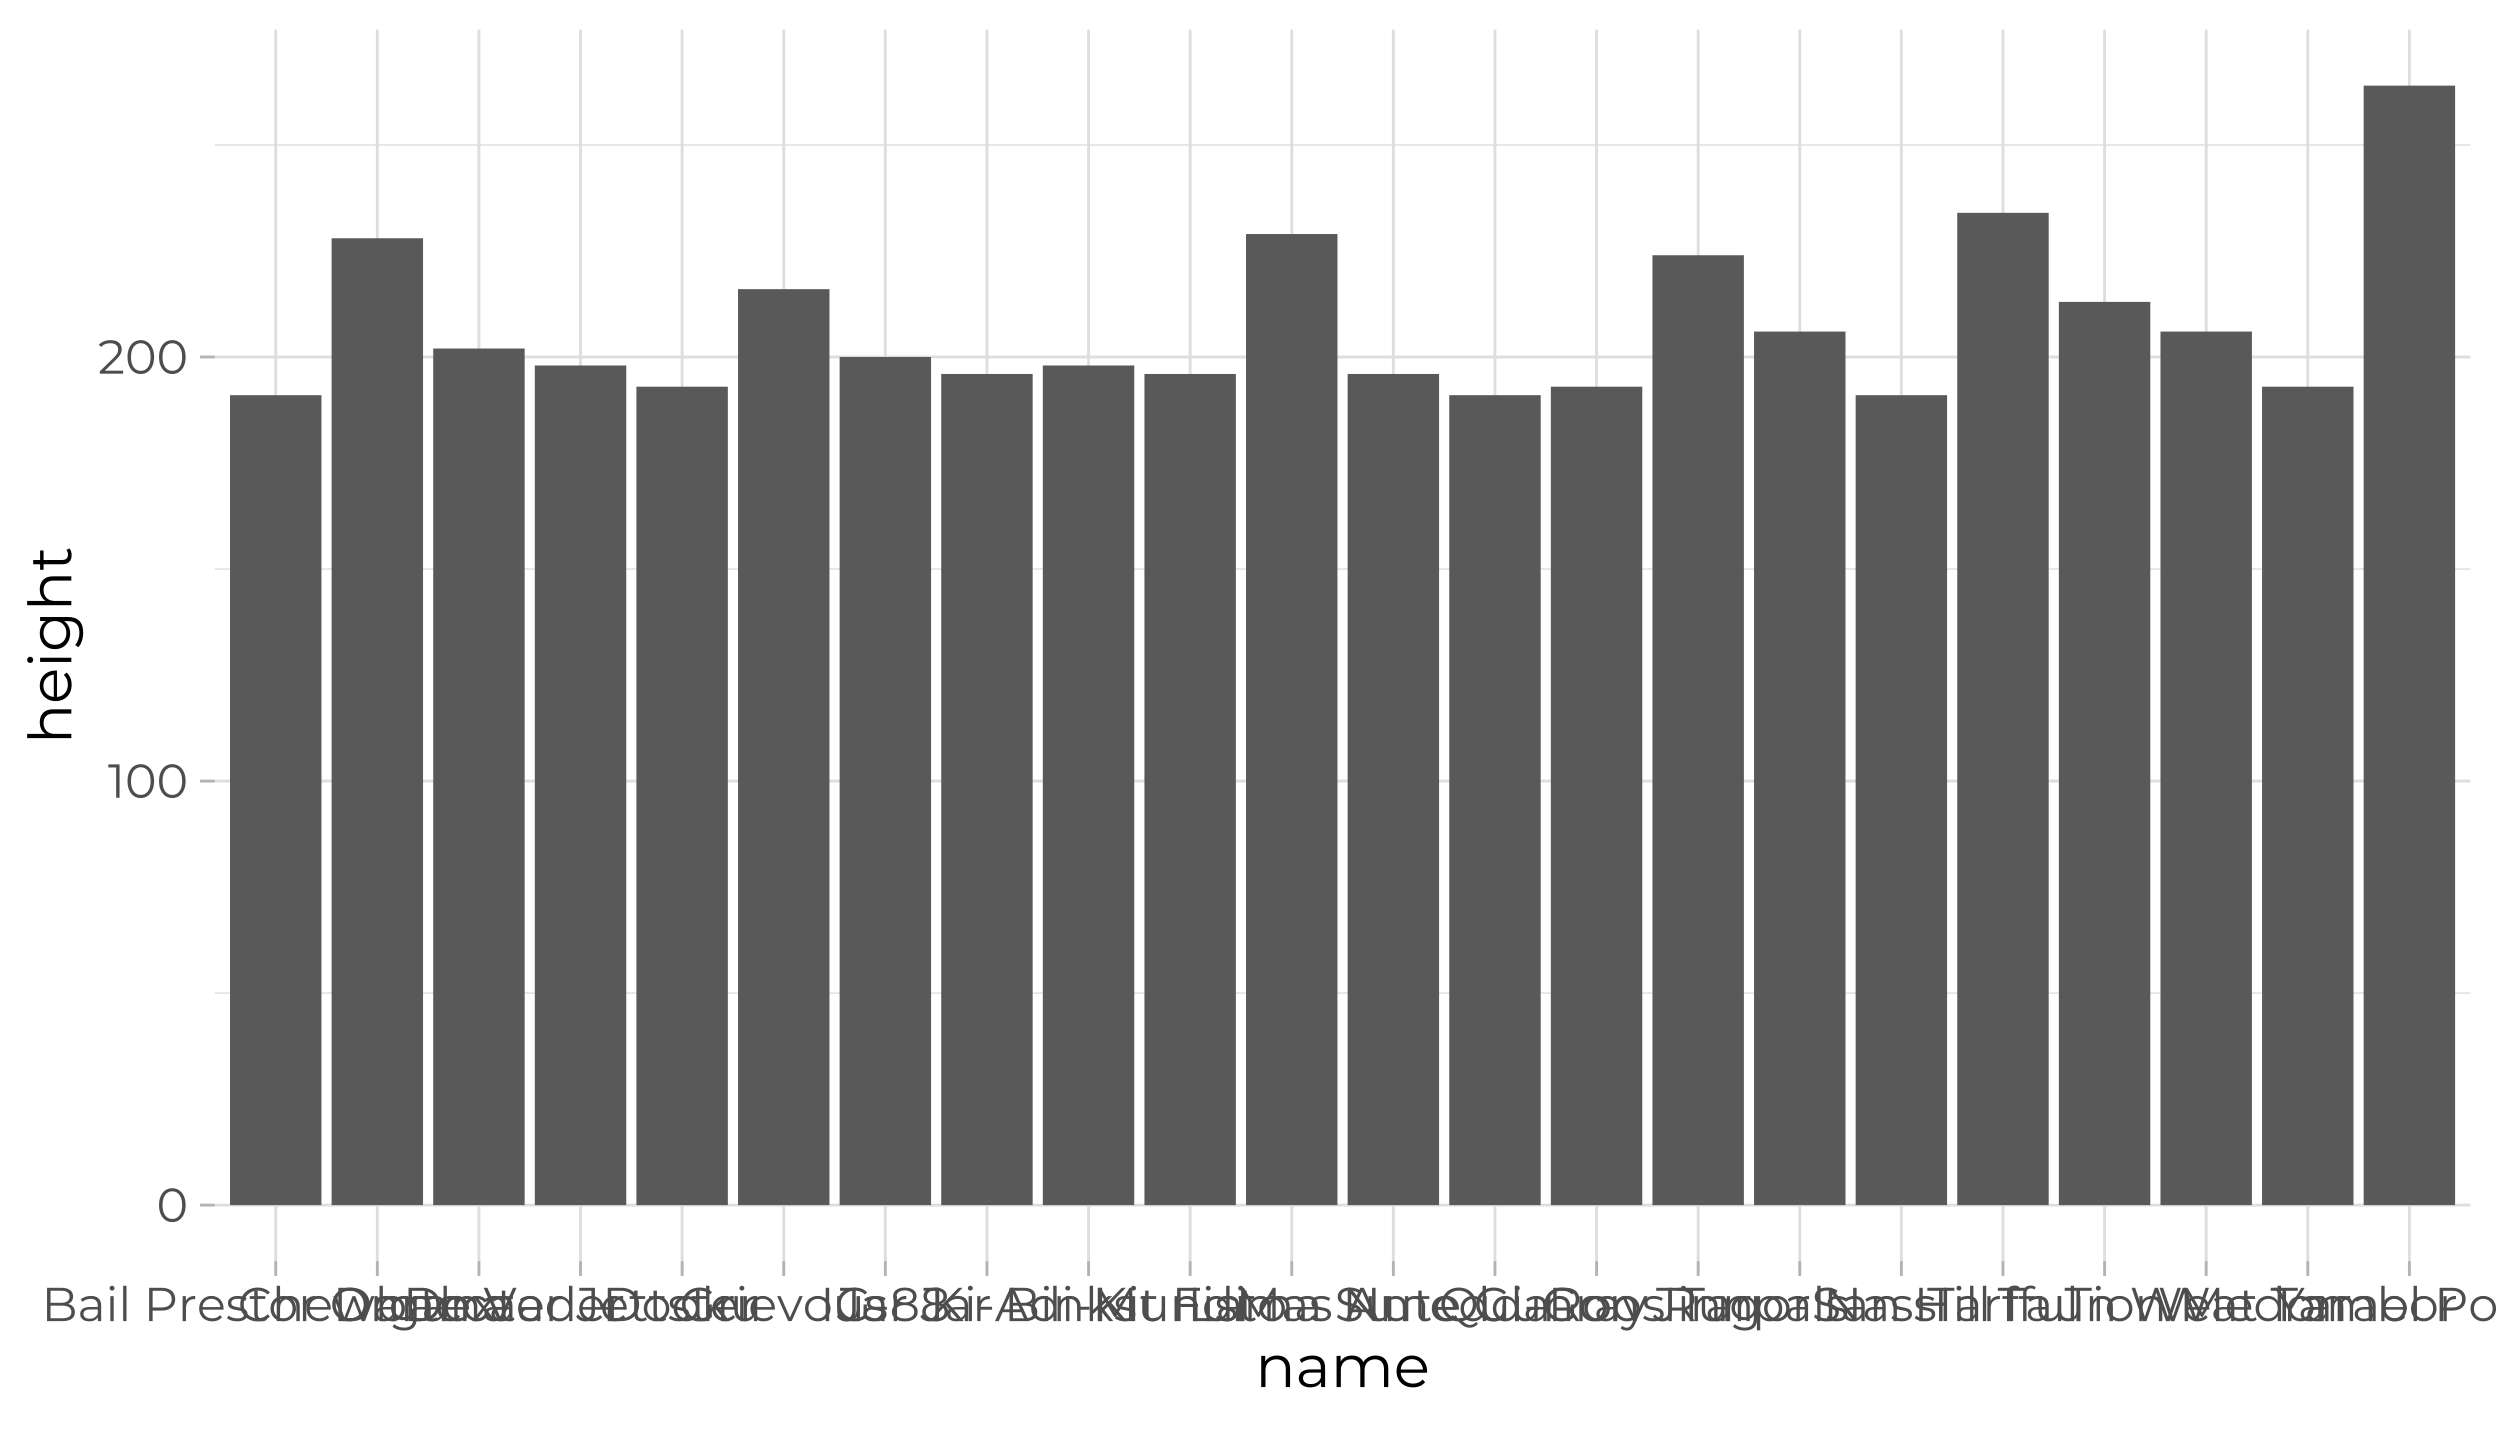 <?xml version="1.0" encoding="UTF-8"?>
<svg xmlns="http://www.w3.org/2000/svg" xmlns:xlink="http://www.w3.org/1999/xlink" width="504pt" height="288pt" viewBox="0 0 504 288" version="1.1">
<defs>
<g>
<symbol overflow="visible" id="glyph0-0">
<path style="stroke:none;" d="M 0.391 0 L 0.391 -6.719 L 5.25 -6.719 L 5.25 0 Z M 1.156 -0.672 L 4.484 -0.672 L 4.484 -6.047 L 1.156 -6.047 Z M 1.156 -0.672 "/>
</symbol>
<symbol overflow="visible" id="glyph0-1">
<path style="stroke:none;" d="M 3.172 0.062 C 2.648 0.062 2.188 -0.07 1.781 -0.344 C 1.383 -0.625 1.07 -1.016 0.844 -1.516 C 0.613 -2.023 0.5 -2.641 0.5 -3.359 C 0.5 -4.078 0.613 -4.688 0.844 -5.188 C 1.07 -5.695 1.383 -6.086 1.781 -6.359 C 2.188 -6.629 2.648 -6.766 3.172 -6.766 C 3.691 -6.766 4.148 -6.629 4.547 -6.359 C 4.953 -6.086 5.27 -5.695 5.5 -5.188 C 5.738 -4.688 5.859 -4.078 5.859 -3.359 C 5.859 -2.641 5.738 -2.023 5.5 -1.516 C 5.27 -1.016 4.953 -0.625 4.547 -0.344 C 4.148 -0.07 3.691 0.062 3.172 0.062 Z M 3.172 -0.578 C 3.566 -0.578 3.91 -0.68 4.203 -0.891 C 4.504 -1.109 4.738 -1.422 4.906 -1.828 C 5.07 -2.242 5.156 -2.754 5.156 -3.359 C 5.156 -3.961 5.07 -4.469 4.906 -4.875 C 4.738 -5.289 4.504 -5.602 4.203 -5.812 C 3.91 -6.031 3.566 -6.141 3.172 -6.141 C 2.785 -6.141 2.441 -6.031 2.141 -5.812 C 1.848 -5.602 1.617 -5.289 1.453 -4.875 C 1.285 -4.469 1.203 -3.961 1.203 -3.359 C 1.203 -2.754 1.285 -2.242 1.453 -1.828 C 1.617 -1.422 1.848 -1.109 2.141 -0.891 C 2.441 -0.68 2.785 -0.578 3.172 -0.578 Z M 3.172 -0.578 "/>
</symbol>
<symbol overflow="visible" id="glyph0-2">
<path style="stroke:none;" d="M 1.672 0 L 1.672 -6.422 L 1.969 -6.109 L 0.094 -6.109 L 0.094 -6.719 L 2.359 -6.719 L 2.359 0 Z M 1.672 0 "/>
</symbol>
<symbol overflow="visible" id="glyph0-3">
<path style="stroke:none;" d="M 0.375 0 L 0.375 -0.484 L 3.172 -3.219 C 3.422 -3.469 3.609 -3.688 3.734 -3.875 C 3.867 -4.062 3.957 -4.238 4 -4.406 C 4.039 -4.57 4.062 -4.734 4.062 -4.891 C 4.062 -5.273 3.926 -5.578 3.656 -5.797 C 3.395 -6.023 3.008 -6.141 2.5 -6.141 C 2.102 -6.141 1.75 -6.078 1.438 -5.953 C 1.133 -5.836 0.875 -5.648 0.656 -5.391 L 0.172 -5.812 C 0.43 -6.125 0.766 -6.359 1.172 -6.516 C 1.586 -6.68 2.047 -6.766 2.547 -6.766 C 3.004 -6.766 3.398 -6.691 3.734 -6.547 C 4.066 -6.41 4.32 -6.203 4.5 -5.922 C 4.688 -5.648 4.781 -5.328 4.781 -4.953 C 4.781 -4.742 4.75 -4.531 4.688 -4.312 C 4.625 -4.102 4.516 -3.879 4.359 -3.641 C 4.203 -3.41 3.973 -3.148 3.672 -2.859 L 1.109 -0.344 L 0.922 -0.609 L 5.078 -0.609 L 5.078 0 Z M 0.375 0 "/>
</symbol>
<symbol overflow="visible" id="glyph0-4">
<path style="stroke:none;" d="M 1.094 0 L 1.094 -6.719 L 3.984 -6.719 C 4.734 -6.719 5.312 -6.566 5.719 -6.266 C 6.133 -5.961 6.344 -5.535 6.344 -4.984 C 6.344 -4.617 6.258 -4.312 6.094 -4.062 C 5.926 -3.812 5.695 -3.625 5.406 -3.5 C 5.113 -3.375 4.797 -3.312 4.453 -3.312 L 4.609 -3.547 C 5.035 -3.547 5.406 -3.477 5.719 -3.344 C 6.031 -3.207 6.27 -3.008 6.438 -2.75 C 6.613 -2.5 6.703 -2.18 6.703 -1.797 C 6.703 -1.223 6.492 -0.781 6.078 -0.469 C 5.66 -0.156 5.031 0 4.188 0 Z M 1.797 -0.578 L 4.172 -0.578 C 4.766 -0.578 5.219 -0.676 5.531 -0.875 C 5.844 -1.082 6 -1.41 6 -1.859 C 6 -2.285 5.844 -2.598 5.531 -2.797 C 5.219 -3.004 4.766 -3.109 4.172 -3.109 L 1.734 -3.109 L 1.734 -3.688 L 3.938 -3.688 C 4.477 -3.688 4.895 -3.789 5.188 -4 C 5.488 -4.207 5.641 -4.508 5.641 -4.906 C 5.641 -5.32 5.488 -5.629 5.188 -5.828 C 4.895 -6.023 4.477 -6.125 3.938 -6.125 L 1.797 -6.125 Z M 1.797 -0.578 "/>
</symbol>
<symbol overflow="visible" id="glyph0-5">
<path style="stroke:none;" d="M 4.109 0 L 4.109 -1.109 L 4.078 -1.297 L 4.078 -3.156 C 4.078 -3.582 3.957 -3.91 3.719 -4.141 C 3.477 -4.367 3.117 -4.484 2.641 -4.484 C 2.316 -4.484 2.008 -4.426 1.719 -4.312 C 1.426 -4.207 1.176 -4.066 0.969 -3.891 L 0.656 -4.406 C 0.914 -4.625 1.223 -4.789 1.578 -4.906 C 1.941 -5.02 2.32 -5.078 2.719 -5.078 C 3.363 -5.078 3.863 -4.914 4.219 -4.594 C 4.582 -4.27 4.766 -3.781 4.766 -3.125 L 4.766 0 Z M 2.375 0.047 C 1.988 0.047 1.656 -0.016 1.375 -0.141 C 1.102 -0.266 0.895 -0.438 0.75 -0.656 C 0.602 -0.875 0.531 -1.129 0.531 -1.422 C 0.531 -1.68 0.594 -1.914 0.719 -2.125 C 0.844 -2.344 1.047 -2.516 1.328 -2.641 C 1.609 -2.773 1.988 -2.844 2.469 -2.844 L 4.219 -2.844 L 4.219 -2.344 L 2.5 -2.344 C 2.008 -2.344 1.672 -2.254 1.484 -2.078 C 1.297 -1.91 1.203 -1.695 1.203 -1.438 C 1.203 -1.145 1.312 -0.91 1.531 -0.734 C 1.758 -0.566 2.07 -0.484 2.469 -0.484 C 2.852 -0.484 3.188 -0.57 3.469 -0.75 C 3.75 -0.926 3.953 -1.18 4.078 -1.516 L 4.234 -1.047 C 4.098 -0.711 3.875 -0.445 3.562 -0.25 C 3.25 -0.051 2.852 0.047 2.375 0.047 Z M 2.375 0.047 "/>
</symbol>
<symbol overflow="visible" id="glyph0-6">
<path style="stroke:none;" d="M 0.953 0 L 0.953 -5.031 L 1.625 -5.031 L 1.625 0 Z M 1.297 -6.156 C 1.16 -6.156 1.039 -6.203 0.938 -6.297 C 0.844 -6.391 0.797 -6.504 0.797 -6.641 C 0.797 -6.773 0.844 -6.891 0.938 -6.984 C 1.039 -7.078 1.16 -7.125 1.297 -7.125 C 1.441 -7.125 1.562 -7.078 1.656 -6.984 C 1.75 -6.891 1.797 -6.781 1.797 -6.656 C 1.797 -6.508 1.75 -6.391 1.656 -6.297 C 1.562 -6.203 1.441 -6.156 1.297 -6.156 Z M 1.297 -6.156 "/>
</symbol>
<symbol overflow="visible" id="glyph0-7">
<path style="stroke:none;" d="M 0.953 0 L 0.953 -7.125 L 1.625 -7.125 L 1.625 0 Z M 0.953 0 "/>
</symbol>
<symbol overflow="visible" id="glyph0-8">
<path style="stroke:none;" d=""/>
</symbol>
<symbol overflow="visible" id="glyph0-9">
<path style="stroke:none;" d="M 1.094 0 L 1.094 -6.719 L 3.609 -6.719 C 4.18 -6.719 4.672 -6.625 5.078 -6.438 C 5.484 -6.258 5.797 -6 6.016 -5.656 C 6.234 -5.312 6.344 -4.895 6.344 -4.406 C 6.344 -3.938 6.234 -3.531 6.016 -3.188 C 5.797 -2.844 5.484 -2.578 5.078 -2.391 C 4.672 -2.211 4.18 -2.125 3.609 -2.125 L 1.484 -2.125 L 1.797 -2.453 L 1.797 0 Z M 1.797 -2.391 L 1.484 -2.75 L 3.594 -2.75 C 4.258 -2.75 4.766 -2.891 5.109 -3.172 C 5.461 -3.461 5.641 -3.875 5.641 -4.406 C 5.641 -4.945 5.461 -5.363 5.109 -5.656 C 4.766 -5.957 4.258 -6.109 3.594 -6.109 L 1.484 -6.109 L 1.797 -6.438 Z M 1.797 -2.391 "/>
</symbol>
<symbol overflow="visible" id="glyph0-10">
<path style="stroke:none;" d="M 0.953 0 L 0.953 -5.031 L 1.609 -5.031 L 1.609 -3.672 L 1.531 -3.906 C 1.676 -4.289 1.914 -4.582 2.25 -4.781 C 2.582 -4.977 2.992 -5.078 3.484 -5.078 L 3.484 -4.422 C 3.453 -4.422 3.426 -4.422 3.406 -4.422 C 3.383 -4.43 3.359 -4.438 3.328 -4.438 C 2.797 -4.438 2.379 -4.273 2.078 -3.953 C 1.773 -3.629 1.625 -3.172 1.625 -2.578 L 1.625 0 Z M 0.953 0 "/>
</symbol>
<symbol overflow="visible" id="glyph0-11">
<path style="stroke:none;" d="M 3.094 0.047 C 2.562 0.047 2.098 -0.062 1.703 -0.281 C 1.305 -0.5 0.992 -0.801 0.766 -1.188 C 0.547 -1.582 0.438 -2.023 0.438 -2.516 C 0.438 -3.016 0.539 -3.457 0.75 -3.844 C 0.969 -4.227 1.266 -4.531 1.641 -4.75 C 2.016 -4.969 2.438 -5.078 2.906 -5.078 C 3.375 -5.078 3.789 -4.969 4.156 -4.75 C 4.531 -4.539 4.82 -4.242 5.031 -3.859 C 5.25 -3.473 5.359 -3.023 5.359 -2.516 C 5.359 -2.484 5.352 -2.453 5.344 -2.422 C 5.344 -2.391 5.344 -2.352 5.344 -2.312 L 0.953 -2.312 L 0.953 -2.828 L 4.984 -2.828 L 4.703 -2.625 C 4.703 -2.988 4.625 -3.312 4.469 -3.594 C 4.312 -3.875 4.098 -4.094 3.828 -4.25 C 3.566 -4.414 3.258 -4.5 2.906 -4.5 C 2.562 -4.5 2.25 -4.414 1.969 -4.25 C 1.695 -4.094 1.484 -3.867 1.328 -3.578 C 1.18 -3.297 1.109 -2.969 1.109 -2.594 L 1.109 -2.5 C 1.109 -2.113 1.191 -1.773 1.359 -1.484 C 1.523 -1.191 1.758 -0.961 2.062 -0.797 C 2.363 -0.641 2.711 -0.562 3.109 -0.562 C 3.41 -0.562 3.691 -0.613 3.953 -0.719 C 4.223 -0.82 4.457 -0.988 4.656 -1.219 L 5.031 -0.781 C 4.812 -0.508 4.531 -0.301 4.188 -0.156 C 3.852 -0.02 3.488 0.047 3.094 0.047 Z M 3.094 0.047 "/>
</symbol>
<symbol overflow="visible" id="glyph0-12">
<path style="stroke:none;" d="M 2.297 0.047 C 1.879 0.047 1.484 -0.008 1.109 -0.125 C 0.742 -0.25 0.457 -0.398 0.25 -0.578 L 0.562 -1.109 C 0.758 -0.953 1.02 -0.816 1.344 -0.703 C 1.664 -0.598 2 -0.547 2.344 -0.547 C 2.82 -0.547 3.164 -0.617 3.375 -0.766 C 3.594 -0.922 3.703 -1.125 3.703 -1.375 C 3.703 -1.562 3.641 -1.707 3.516 -1.812 C 3.398 -1.914 3.242 -1.992 3.047 -2.047 C 2.859 -2.098 2.645 -2.145 2.406 -2.188 C 2.176 -2.227 1.941 -2.27 1.703 -2.312 C 1.473 -2.363 1.258 -2.441 1.062 -2.547 C 0.875 -2.648 0.723 -2.785 0.609 -2.953 C 0.492 -3.129 0.438 -3.359 0.438 -3.641 C 0.438 -3.922 0.508 -4.164 0.656 -4.375 C 0.812 -4.594 1.035 -4.766 1.328 -4.891 C 1.629 -5.016 1.992 -5.078 2.422 -5.078 C 2.754 -5.078 3.082 -5.035 3.406 -4.953 C 3.727 -4.867 4 -4.754 4.219 -4.609 L 3.922 -4.062 C 3.691 -4.219 3.445 -4.328 3.188 -4.391 C 2.938 -4.461 2.68 -4.5 2.422 -4.5 C 1.973 -4.5 1.641 -4.422 1.422 -4.266 C 1.211 -4.109 1.109 -3.91 1.109 -3.672 C 1.109 -3.473 1.164 -3.316 1.281 -3.203 C 1.395 -3.098 1.551 -3.016 1.75 -2.953 C 1.945 -2.898 2.16 -2.852 2.391 -2.812 C 2.629 -2.77 2.863 -2.723 3.094 -2.672 C 3.32 -2.617 3.535 -2.547 3.734 -2.453 C 3.93 -2.359 4.086 -2.223 4.203 -2.047 C 4.328 -1.879 4.391 -1.66 4.391 -1.391 C 4.391 -1.098 4.305 -0.844 4.141 -0.625 C 3.973 -0.414 3.734 -0.25 3.422 -0.125 C 3.117 -0.008 2.742 0.047 2.297 0.047 Z M 2.297 0.047 "/>
</symbol>
<symbol overflow="visible" id="glyph0-13">
<path style="stroke:none;" d="M 2.547 0.047 C 2.066 0.047 1.695 -0.078 1.438 -0.328 C 1.188 -0.586 1.062 -0.953 1.062 -1.422 L 1.062 -6.156 L 1.75 -6.156 L 1.75 -1.453 C 1.75 -1.16 1.82 -0.93 1.969 -0.766 C 2.125 -0.609 2.344 -0.531 2.625 -0.531 C 2.914 -0.531 3.164 -0.617 3.375 -0.797 L 3.609 -0.312 C 3.473 -0.188 3.312 -0.094 3.125 -0.031 C 2.938 0.02 2.742 0.047 2.547 0.047 Z M 0.156 -4.469 L 0.156 -5.031 L 3.281 -5.031 L 3.281 -4.469 Z M 0.156 -4.469 "/>
</symbol>
<symbol overflow="visible" id="glyph0-14">
<path style="stroke:none;" d="M 3 0.047 C 2.52 0.047 2.082 -0.062 1.688 -0.281 C 1.301 -0.5 0.992 -0.801 0.766 -1.188 C 0.547 -1.582 0.438 -2.023 0.438 -2.516 C 0.438 -3.023 0.547 -3.473 0.766 -3.859 C 0.992 -4.242 1.301 -4.539 1.688 -4.75 C 2.07 -4.969 2.508 -5.078 3 -5.078 C 3.5 -5.078 3.941 -4.969 4.328 -4.75 C 4.711 -4.539 5.016 -4.242 5.234 -3.859 C 5.461 -3.473 5.578 -3.023 5.578 -2.516 C 5.578 -2.023 5.461 -1.582 5.234 -1.188 C 5.016 -0.801 4.707 -0.5 4.312 -0.281 C 3.926 -0.062 3.488 0.047 3 0.047 Z M 3 -0.562 C 3.363 -0.562 3.688 -0.641 3.969 -0.797 C 4.25 -0.961 4.473 -1.191 4.641 -1.484 C 4.805 -1.785 4.891 -2.129 4.891 -2.516 C 4.891 -2.922 4.805 -3.27 4.641 -3.562 C 4.473 -3.852 4.25 -4.078 3.969 -4.234 C 3.688 -4.398 3.367 -4.484 3.016 -4.484 C 2.648 -4.484 2.328 -4.398 2.047 -4.234 C 1.766 -4.078 1.539 -3.852 1.375 -3.562 C 1.207 -3.27 1.125 -2.922 1.125 -2.516 C 1.125 -2.129 1.207 -1.785 1.375 -1.484 C 1.539 -1.191 1.766 -0.961 2.047 -0.797 C 2.328 -0.641 2.645 -0.562 3 -0.562 Z M 3 -0.562 "/>
</symbol>
<symbol overflow="visible" id="glyph0-15">
<path style="stroke:none;" d="M 4.031 0.062 C 3.52 0.062 3.047 -0.02 2.609 -0.188 C 2.18 -0.363 1.812 -0.602 1.5 -0.906 C 1.188 -1.219 0.941 -1.582 0.766 -2 C 0.586 -2.414 0.5 -2.867 0.5 -3.359 C 0.5 -3.848 0.586 -4.297 0.766 -4.703 C 0.941 -5.117 1.188 -5.484 1.5 -5.797 C 1.812 -6.109 2.18 -6.348 2.609 -6.516 C 3.047 -6.68 3.52 -6.766 4.031 -6.766 C 4.531 -6.766 4.992 -6.68 5.422 -6.516 C 5.859 -6.348 6.234 -6.109 6.547 -5.797 C 6.859 -5.492 7.102 -5.133 7.281 -4.719 C 7.457 -4.301 7.547 -3.848 7.547 -3.359 C 7.547 -2.867 7.457 -2.414 7.281 -2 C 7.102 -1.582 6.859 -1.219 6.547 -0.906 C 6.234 -0.602 5.859 -0.363 5.422 -0.188 C 4.992 -0.02 4.531 0.062 4.031 0.062 Z M 4.031 -0.578 C 4.438 -0.578 4.805 -0.645 5.141 -0.781 C 5.484 -0.914 5.781 -1.109 6.031 -1.359 C 6.289 -1.617 6.488 -1.914 6.625 -2.25 C 6.77 -2.582 6.844 -2.953 6.844 -3.359 C 6.844 -3.766 6.77 -4.133 6.625 -4.469 C 6.488 -4.801 6.289 -5.094 6.031 -5.344 C 5.781 -5.602 5.484 -5.801 5.141 -5.938 C 4.805 -6.07 4.438 -6.141 4.031 -6.141 C 3.625 -6.141 3.25 -6.07 2.906 -5.938 C 2.562 -5.801 2.258 -5.602 2 -5.344 C 1.75 -5.094 1.551 -4.801 1.406 -4.469 C 1.27 -4.133 1.203 -3.766 1.203 -3.359 C 1.203 -2.961 1.27 -2.594 1.406 -2.25 C 1.551 -1.914 1.75 -1.617 2 -1.359 C 2.258 -1.109 2.562 -0.914 2.906 -0.781 C 3.25 -0.645 3.625 -0.578 4.031 -0.578 Z M 4.031 -0.578 "/>
</symbol>
<symbol overflow="visible" id="glyph0-16">
<path style="stroke:none;" d="M 3.094 1.906 C 2.633 1.906 2.191 1.836 1.766 1.703 C 1.348 1.566 1.008 1.375 0.75 1.125 L 1.094 0.609 C 1.332 0.828 1.625 1 1.969 1.125 C 2.32 1.25 2.691 1.312 3.078 1.312 C 3.711 1.312 4.18 1.16 4.484 0.859 C 4.785 0.555 4.938 0.094 4.938 -0.531 L 4.938 -1.781 L 5.031 -2.641 L 4.969 -3.516 L 4.969 -5.031 L 5.625 -5.031 L 5.625 -0.609 C 5.625 0.254 5.41 0.891 4.984 1.297 C 4.555 1.703 3.926 1.906 3.094 1.906 Z M 2.969 -0.188 C 2.488 -0.188 2.055 -0.289 1.672 -0.5 C 1.297 -0.707 0.992 -0.992 0.766 -1.359 C 0.547 -1.734 0.438 -2.16 0.438 -2.641 C 0.438 -3.129 0.547 -3.555 0.766 -3.922 C 0.992 -4.285 1.297 -4.566 1.672 -4.766 C 2.055 -4.973 2.488 -5.078 2.969 -5.078 C 3.414 -5.078 3.816 -4.984 4.172 -4.797 C 4.535 -4.617 4.82 -4.348 5.031 -3.984 C 5.25 -3.617 5.359 -3.172 5.359 -2.641 C 5.359 -2.117 5.25 -1.676 5.031 -1.312 C 4.82 -0.945 4.535 -0.664 4.172 -0.469 C 3.816 -0.281 3.414 -0.188 2.969 -0.188 Z M 3.047 -0.797 C 3.41 -0.797 3.738 -0.875 4.031 -1.031 C 4.32 -1.188 4.547 -1.398 4.703 -1.672 C 4.867 -1.953 4.953 -2.273 4.953 -2.641 C 4.953 -3.004 4.867 -3.32 4.703 -3.594 C 4.547 -3.875 4.32 -4.094 4.031 -4.25 C 3.738 -4.406 3.41 -4.484 3.047 -4.484 C 2.68 -4.484 2.352 -4.406 2.062 -4.25 C 1.77 -4.094 1.539 -3.875 1.375 -3.594 C 1.207 -3.32 1.125 -3.004 1.125 -2.641 C 1.125 -2.273 1.207 -1.953 1.375 -1.672 C 1.539 -1.398 1.77 -1.188 2.062 -1.031 C 2.352 -0.875 2.68 -0.797 3.047 -0.797 Z M 3.047 -0.797 "/>
</symbol>
<symbol overflow="visible" id="glyph0-17">
<path style="stroke:none;" d="M 3.516 -5.078 C 3.93 -5.078 4.289 -5 4.594 -4.844 C 4.906 -4.688 5.148 -4.445 5.328 -4.125 C 5.504 -3.812 5.594 -3.41 5.594 -2.922 L 5.594 0 L 4.906 0 L 4.906 -2.859 C 4.906 -3.391 4.77 -3.789 4.5 -4.062 C 4.238 -4.332 3.867 -4.469 3.391 -4.469 C 3.035 -4.469 2.723 -4.395 2.453 -4.25 C 2.191 -4.102 1.988 -3.895 1.844 -3.625 C 1.695 -3.352 1.625 -3.023 1.625 -2.641 L 1.625 0 L 0.953 0 L 0.953 -5.031 L 1.609 -5.031 L 1.609 -3.656 L 1.5 -3.922 C 1.656 -4.285 1.91 -4.566 2.266 -4.766 C 2.617 -4.973 3.035 -5.078 3.516 -5.078 Z M 3.516 -5.078 "/>
</symbol>
<symbol overflow="visible" id="glyph0-18">
<path style="stroke:none;" d="M 4.016 0.062 C 3.504 0.062 3.035 -0.02 2.609 -0.188 C 2.18 -0.363 1.812 -0.602 1.5 -0.906 C 1.188 -1.219 0.941 -1.582 0.766 -2 C 0.586 -2.414 0.5 -2.867 0.5 -3.359 C 0.5 -3.848 0.586 -4.301 0.766 -4.719 C 0.941 -5.133 1.188 -5.492 1.5 -5.797 C 1.812 -6.109 2.18 -6.348 2.609 -6.516 C 3.047 -6.68 3.516 -6.766 4.016 -6.766 C 4.504 -6.766 4.961 -6.68 5.391 -6.516 C 5.816 -6.359 6.176 -6.117 6.469 -5.797 L 6.031 -5.344 C 5.75 -5.625 5.441 -5.828 5.109 -5.953 C 4.773 -6.078 4.414 -6.141 4.031 -6.141 C 3.633 -6.141 3.258 -6.07 2.906 -5.938 C 2.562 -5.801 2.258 -5.602 2 -5.344 C 1.75 -5.094 1.551 -4.801 1.406 -4.469 C 1.27 -4.133 1.203 -3.766 1.203 -3.359 C 1.203 -2.953 1.27 -2.582 1.406 -2.25 C 1.551 -1.914 1.75 -1.617 2 -1.359 C 2.258 -1.109 2.562 -0.914 2.906 -0.781 C 3.258 -0.645 3.633 -0.578 4.031 -0.578 C 4.414 -0.578 4.773 -0.641 5.109 -0.766 C 5.441 -0.891 5.75 -1.094 6.031 -1.375 L 6.469 -0.938 C 6.176 -0.602 5.816 -0.352 5.391 -0.188 C 4.961 -0.02 4.504 0.062 4.016 0.062 Z M 4.016 0.062 "/>
</symbol>
<symbol overflow="visible" id="glyph0-19">
<path style="stroke:none;" d="M 3.516 -5.078 C 3.93 -5.078 4.289 -5 4.594 -4.844 C 4.906 -4.688 5.148 -4.445 5.328 -4.125 C 5.504 -3.812 5.594 -3.41 5.594 -2.922 L 5.594 0 L 4.906 0 L 4.906 -2.859 C 4.906 -3.391 4.77 -3.789 4.5 -4.062 C 4.238 -4.332 3.867 -4.469 3.391 -4.469 C 3.035 -4.469 2.723 -4.395 2.453 -4.25 C 2.191 -4.102 1.988 -3.895 1.844 -3.625 C 1.695 -3.352 1.625 -3.023 1.625 -2.641 L 1.625 0 L 0.953 0 L 0.953 -7.125 L 1.625 -7.125 L 1.625 -3.656 L 1.5 -3.922 C 1.656 -4.285 1.91 -4.566 2.266 -4.766 C 2.617 -4.973 3.035 -5.078 3.516 -5.078 Z M 3.516 -5.078 "/>
</symbol>
<symbol overflow="visible" id="glyph0-20">
<path style="stroke:none;" d="M 1.969 0 L 0.078 -5.031 L 0.734 -5.031 L 2.453 -0.359 L 2.156 -0.359 L 3.938 -5.031 L 4.516 -5.031 L 6.281 -0.359 L 5.984 -0.359 L 7.734 -5.031 L 8.359 -5.031 L 6.453 0 L 5.797 0 L 4.109 -4.391 L 4.312 -4.391 L 2.625 0 Z M 1.969 0 "/>
</symbol>
<symbol overflow="visible" id="glyph0-21">
<path style="stroke:none;" d="M 3.547 0.047 C 3.109 0.047 2.711 -0.051 2.359 -0.25 C 2.004 -0.457 1.723 -0.75 1.516 -1.125 C 1.316 -1.508 1.219 -1.973 1.219 -2.516 C 1.219 -3.066 1.32 -3.531 1.531 -3.906 C 1.738 -4.289 2.016 -4.582 2.359 -4.781 C 2.711 -4.977 3.109 -5.078 3.547 -5.078 C 4.023 -5.078 4.453 -4.969 4.828 -4.75 C 5.211 -4.539 5.516 -4.242 5.734 -3.859 C 5.953 -3.484 6.062 -3.035 6.062 -2.516 C 6.062 -2.016 5.953 -1.57 5.734 -1.188 C 5.516 -0.801 5.211 -0.5 4.828 -0.281 C 4.453 -0.062 4.023 0.047 3.547 0.047 Z M 0.953 0 L 0.953 -7.125 L 1.625 -7.125 L 1.625 -3.547 L 1.531 -2.531 L 1.609 -1.516 L 1.609 0 Z M 3.5 -0.562 C 3.852 -0.562 4.172 -0.641 4.453 -0.797 C 4.742 -0.961 4.969 -1.191 5.125 -1.484 C 5.289 -1.785 5.375 -2.129 5.375 -2.516 C 5.375 -2.922 5.289 -3.27 5.125 -3.562 C 4.969 -3.852 4.742 -4.078 4.453 -4.234 C 4.172 -4.398 3.852 -4.484 3.5 -4.484 C 3.145 -4.484 2.82 -4.398 2.531 -4.234 C 2.25 -4.078 2.023 -3.852 1.859 -3.562 C 1.703 -3.27 1.625 -2.922 1.625 -2.516 C 1.625 -2.129 1.703 -1.785 1.859 -1.484 C 2.023 -1.191 2.25 -0.961 2.531 -0.797 C 2.82 -0.641 3.145 -0.562 3.5 -0.562 Z M 3.5 -0.562 "/>
</symbol>
<symbol overflow="visible" id="glyph0-22">
<path style="stroke:none;" d="M 3.047 0.047 C 2.547 0.047 2.098 -0.062 1.703 -0.281 C 1.305 -0.5 0.992 -0.801 0.766 -1.188 C 0.547 -1.582 0.438 -2.023 0.438 -2.516 C 0.438 -3.023 0.547 -3.473 0.766 -3.859 C 0.992 -4.242 1.305 -4.539 1.703 -4.75 C 2.098 -4.969 2.547 -5.078 3.047 -5.078 C 3.473 -5.078 3.859 -4.992 4.203 -4.828 C 4.547 -4.66 4.816 -4.414 5.016 -4.094 L 4.516 -3.734 C 4.336 -3.992 4.117 -4.18 3.859 -4.297 C 3.609 -4.422 3.332 -4.484 3.031 -4.484 C 2.676 -4.484 2.352 -4.398 2.062 -4.234 C 1.77 -4.078 1.539 -3.852 1.375 -3.562 C 1.207 -3.27 1.125 -2.922 1.125 -2.516 C 1.125 -2.117 1.207 -1.773 1.375 -1.484 C 1.539 -1.191 1.77 -0.961 2.062 -0.797 C 2.352 -0.641 2.676 -0.562 3.031 -0.562 C 3.332 -0.562 3.609 -0.617 3.859 -0.734 C 4.117 -0.859 4.336 -1.047 4.516 -1.297 L 5.016 -0.953 C 4.816 -0.617 4.547 -0.367 4.203 -0.203 C 3.859 -0.035 3.473 0.047 3.047 0.047 Z M 3.047 0.047 "/>
</symbol>
<symbol overflow="visible" id="glyph0-23">
<path style="stroke:none;" d="M 1.094 0 L 1.094 -6.719 L 3.828 -6.719 C 4.547 -6.719 5.176 -6.57 5.719 -6.281 C 6.258 -6 6.676 -5.602 6.969 -5.094 C 7.27 -4.594 7.422 -4.016 7.422 -3.359 C 7.422 -2.703 7.27 -2.117 6.969 -1.609 C 6.676 -1.109 6.258 -0.711 5.719 -0.422 C 5.176 -0.141 4.547 0 3.828 0 Z M 1.797 -0.609 L 3.797 -0.609 C 4.391 -0.609 4.906 -0.723 5.344 -0.953 C 5.781 -1.191 6.117 -1.516 6.359 -1.922 C 6.598 -2.336 6.719 -2.816 6.719 -3.359 C 6.719 -3.898 6.598 -4.375 6.359 -4.781 C 6.117 -5.195 5.781 -5.52 5.344 -5.75 C 4.906 -5.988 4.391 -6.109 3.797 -6.109 L 1.797 -6.109 Z M 1.797 -0.609 "/>
</symbol>
<symbol overflow="visible" id="glyph0-24">
<path style="stroke:none;" d="M 3 0 L 0.031 -6.719 L 0.797 -6.719 L 3.578 -0.391 L 3.156 -0.391 L 5.953 -6.719 L 6.672 -6.719 L 3.703 0 Z M 3 0 "/>
</symbol>
<symbol overflow="visible" id="glyph0-25">
<path style="stroke:none;" d="M 2.953 0.047 C 2.473 0.047 2.039 -0.062 1.656 -0.281 C 1.281 -0.5 0.984 -0.801 0.766 -1.188 C 0.547 -1.57 0.438 -2.016 0.438 -2.516 C 0.438 -3.035 0.547 -3.484 0.766 -3.859 C 0.984 -4.242 1.281 -4.539 1.656 -4.75 C 2.039 -4.969 2.473 -5.078 2.953 -5.078 C 3.391 -5.078 3.781 -4.977 4.125 -4.781 C 4.477 -4.582 4.758 -4.289 4.969 -3.906 C 5.176 -3.531 5.281 -3.066 5.281 -2.516 C 5.281 -1.973 5.176 -1.508 4.969 -1.125 C 4.77 -0.75 4.492 -0.457 4.141 -0.25 C 3.797 -0.051 3.398 0.047 2.953 0.047 Z M 3 -0.562 C 3.363 -0.562 3.688 -0.641 3.969 -0.797 C 4.25 -0.961 4.473 -1.191 4.641 -1.484 C 4.805 -1.785 4.891 -2.129 4.891 -2.516 C 4.891 -2.922 4.805 -3.27 4.641 -3.562 C 4.473 -3.852 4.25 -4.078 3.969 -4.234 C 3.688 -4.398 3.363 -4.484 3 -4.484 C 2.645 -4.484 2.328 -4.398 2.047 -4.234 C 1.766 -4.078 1.539 -3.852 1.375 -3.562 C 1.207 -3.27 1.125 -2.922 1.125 -2.516 C 1.125 -2.129 1.207 -1.785 1.375 -1.484 C 1.539 -1.191 1.766 -0.961 2.047 -0.797 C 2.328 -0.641 2.645 -0.562 3 -0.562 Z M 4.906 0 L 4.906 -1.516 L 4.969 -2.531 L 4.875 -3.547 L 4.875 -7.125 L 5.562 -7.125 L 5.562 0 Z M 4.906 0 "/>
</symbol>
<symbol overflow="visible" id="glyph0-26">
<path style="stroke:none;" d="M 0.188 0 L 2.312 -2.766 L 2.297 -2.422 L 0.281 -5.031 L 1.047 -5.031 L 2.703 -2.875 L 2.422 -2.891 L 4.078 -5.031 L 4.828 -5.031 L 2.781 -2.391 L 2.797 -2.766 L 4.938 0 L 4.156 0 L 2.406 -2.297 L 2.672 -2.266 L 0.953 0 Z M 0.188 0 "/>
</symbol>
<symbol overflow="visible" id="glyph0-27">
<path style="stroke:none;" d="M 1.812 0.062 C 1.438 0.062 1.082 -0.02 0.75 -0.188 C 0.426 -0.352 0.164 -0.594 -0.031 -0.906 L 0.375 -1.375 C 0.562 -1.113 0.773 -0.91 1.016 -0.766 C 1.254 -0.629 1.523 -0.562 1.828 -0.562 C 2.648 -0.562 3.062 -1.051 3.062 -2.031 L 3.062 -6.109 L 0.609 -6.109 L 0.609 -6.719 L 3.766 -6.719 L 3.766 -2.062 C 3.766 -1.352 3.598 -0.82 3.266 -0.469 C 2.941 -0.113 2.457 0.062 1.812 0.062 Z M 1.812 0.062 "/>
</symbol>
<symbol overflow="visible" id="glyph0-28">
<path style="stroke:none;" d="M 1.484 -1.312 L 1.5 -2.172 L 4.641 -5.031 L 5.484 -5.031 L 3.266 -2.922 L 2.875 -2.594 Z M 0.953 0 L 0.953 -7.125 L 1.625 -7.125 L 1.625 0 Z M 4.859 0 L 2.75 -2.625 L 3.188 -3.141 L 5.688 0 Z M 4.859 0 "/>
</symbol>
<symbol overflow="visible" id="glyph0-29">
<path style="stroke:none;" d="M 3.031 0.047 C 2.602 0.047 2.227 -0.031 1.906 -0.188 C 1.582 -0.352 1.332 -0.594 1.156 -0.906 C 0.988 -1.227 0.906 -1.629 0.906 -2.109 L 0.906 -5.031 L 1.578 -5.031 L 1.578 -2.188 C 1.578 -1.645 1.707 -1.238 1.969 -0.969 C 2.238 -0.695 2.613 -0.562 3.094 -0.562 C 3.445 -0.562 3.754 -0.633 4.016 -0.781 C 4.273 -0.926 4.473 -1.133 4.609 -1.406 C 4.742 -1.688 4.812 -2.016 4.812 -2.391 L 4.812 -5.031 L 5.5 -5.031 L 5.5 0 L 4.844 0 L 4.844 -1.375 L 4.953 -1.125 C 4.785 -0.758 4.535 -0.473 4.203 -0.266 C 3.867 -0.055 3.477 0.047 3.031 0.047 Z M 3.031 0.047 "/>
</symbol>
<symbol overflow="visible" id="glyph0-30">
<path style="stroke:none;" d="M 4.031 0.062 C 3.52 0.062 3.047 -0.02 2.609 -0.188 C 2.18 -0.363 1.812 -0.602 1.5 -0.906 C 1.188 -1.219 0.941 -1.582 0.766 -2 C 0.586 -2.414 0.5 -2.867 0.5 -3.359 C 0.5 -3.848 0.586 -4.301 0.766 -4.719 C 0.941 -5.133 1.188 -5.492 1.5 -5.797 C 1.82 -6.109 2.195 -6.348 2.625 -6.516 C 3.062 -6.68 3.535 -6.766 4.047 -6.766 C 4.555 -6.766 5.023 -6.688 5.453 -6.531 C 5.879 -6.375 6.242 -6.129 6.547 -5.797 L 6.109 -5.359 C 5.816 -5.641 5.5 -5.836 5.156 -5.953 C 4.82 -6.078 4.461 -6.141 4.078 -6.141 C 3.66 -6.141 3.273 -6.07 2.922 -5.938 C 2.578 -5.801 2.273 -5.602 2.016 -5.344 C 1.754 -5.094 1.551 -4.801 1.406 -4.469 C 1.27 -4.133 1.203 -3.766 1.203 -3.359 C 1.203 -2.961 1.27 -2.594 1.406 -2.25 C 1.551 -1.914 1.754 -1.617 2.016 -1.359 C 2.273 -1.109 2.578 -0.914 2.922 -0.781 C 3.273 -0.645 3.656 -0.578 4.062 -0.578 C 4.445 -0.578 4.812 -0.633 5.156 -0.75 C 5.5 -0.863 5.816 -1.055 6.109 -1.328 L 6.5 -0.797 C 6.188 -0.516 5.812 -0.301 5.375 -0.156 C 4.945 -0.008 4.5 0.062 4.031 0.062 Z M 5.828 -0.875 L 5.828 -3.359 L 6.5 -3.359 L 6.5 -0.797 Z M 5.828 -0.875 "/>
</symbol>
<symbol overflow="visible" id="glyph0-31">
<path style="stroke:none;" d="M 2.25 0 L 0.016 -5.031 L 0.719 -5.031 L 2.766 -0.359 L 2.438 -0.359 L 4.516 -5.031 L 5.188 -5.031 L 2.938 0 Z M 2.25 0 "/>
</symbol>
<symbol overflow="visible" id="glyph0-32">
<path style="stroke:none;" d="M 1.094 0 L 1.094 -6.719 L 1.797 -6.719 L 1.797 0 Z M 1.094 0 "/>
</symbol>
<symbol overflow="visible" id="glyph0-33">
<path style="stroke:none;" d="M 0.578 -2.297 L 0.578 -2.891 L 3.094 -2.891 L 3.094 -2.297 Z M 0.578 -2.297 "/>
</symbol>
<symbol overflow="visible" id="glyph0-34">
<path style="stroke:none;" d="M 3.047 0.062 C 2.516 0.062 2.051 -0.016 1.656 -0.172 C 1.27 -0.328 0.973 -0.551 0.766 -0.844 C 0.555 -1.133 0.453 -1.477 0.453 -1.875 C 0.453 -2.258 0.551 -2.586 0.75 -2.859 C 0.957 -3.129 1.254 -3.336 1.641 -3.484 C 2.023 -3.629 2.492 -3.703 3.047 -3.703 C 3.586 -3.703 4.051 -3.629 4.438 -3.484 C 4.832 -3.336 5.133 -3.129 5.344 -2.859 C 5.551 -2.586 5.656 -2.258 5.656 -1.875 C 5.656 -1.477 5.551 -1.133 5.344 -0.844 C 5.133 -0.551 4.832 -0.328 4.438 -0.172 C 4.051 -0.016 3.586 0.062 3.047 0.062 Z M 3.047 -0.531 C 3.641 -0.531 4.102 -0.648 4.438 -0.891 C 4.781 -1.129 4.953 -1.457 4.953 -1.875 C 4.953 -2.289 4.781 -2.617 4.438 -2.859 C 4.102 -3.098 3.641 -3.219 3.047 -3.219 C 2.453 -3.219 1.988 -3.098 1.656 -2.859 C 1.32 -2.617 1.156 -2.289 1.156 -1.875 C 1.156 -1.457 1.32 -1.129 1.656 -0.891 C 1.988 -0.648 2.453 -0.531 3.047 -0.531 Z M 3.047 -3.312 C 2.547 -3.312 2.117 -3.379 1.766 -3.516 C 1.422 -3.648 1.156 -3.844 0.969 -4.094 C 0.789 -4.344 0.703 -4.645 0.703 -5 C 0.703 -5.375 0.797 -5.691 0.984 -5.953 C 1.18 -6.211 1.457 -6.41 1.812 -6.547 C 2.164 -6.691 2.578 -6.766 3.047 -6.766 C 3.523 -6.766 3.941 -6.691 4.297 -6.547 C 4.648 -6.41 4.926 -6.211 5.125 -5.953 C 5.32 -5.691 5.422 -5.375 5.422 -5 C 5.422 -4.645 5.328 -4.344 5.141 -4.094 C 4.953 -3.844 4.68 -3.648 4.328 -3.516 C 3.973 -3.379 3.547 -3.312 3.047 -3.312 Z M 3.047 -3.766 C 3.578 -3.766 3.988 -3.875 4.281 -4.094 C 4.57 -4.312 4.719 -4.602 4.719 -4.969 C 4.719 -5.352 4.566 -5.648 4.266 -5.859 C 3.961 -6.078 3.555 -6.188 3.047 -6.188 C 2.547 -6.188 2.145 -6.078 1.844 -5.859 C 1.539 -5.648 1.391 -5.359 1.391 -4.984 C 1.391 -4.609 1.535 -4.312 1.828 -4.094 C 2.117 -3.875 2.523 -3.766 3.047 -3.766 Z M 3.047 -3.766 "/>
</symbol>
<symbol overflow="visible" id="glyph0-35">
<path style="stroke:none;" d="M 1.703 -1.672 L 1.672 -2.531 L 5.75 -6.719 L 6.562 -6.719 L 3.594 -3.609 L 3.188 -3.172 Z M 1.094 0 L 1.094 -6.719 L 1.797 -6.719 L 1.797 0 Z M 5.922 0 L 3.016 -3.344 L 3.5 -3.859 L 6.766 0 Z M 5.922 0 "/>
</symbol>
<symbol overflow="visible" id="glyph0-36">
<path style="stroke:none;" d="M 0.016 0 L 3.094 -6.719 L 3.797 -6.719 L 6.859 0 L 6.109 0 L 3.297 -6.297 L 3.578 -6.297 L 0.766 0 Z M 1.234 -1.797 L 1.438 -2.375 L 5.344 -2.375 L 5.562 -1.797 Z M 1.234 -1.797 "/>
</symbol>
<symbol overflow="visible" id="glyph0-37">
<path style="stroke:none;" d="M 1.094 0 L 1.094 -6.719 L 1.672 -6.719 L 4.75 -1.484 L 4.438 -1.484 L 7.484 -6.719 L 8.062 -6.719 L 8.062 0 L 7.391 0 L 7.391 -5.656 L 7.547 -5.656 L 4.75 -0.859 L 4.406 -0.859 L 1.594 -5.656 L 1.781 -5.656 L 1.781 0 Z M 1.094 0 "/>
</symbol>
<symbol overflow="visible" id="glyph0-38">
<path style="stroke:none;" d="M 1.734 -3.469 L 5.281 -3.469 L 5.281 -2.844 L 1.734 -2.844 Z M 1.797 0 L 1.094 0 L 1.094 -6.719 L 5.703 -6.719 L 5.703 -6.109 L 1.797 -6.109 Z M 1.797 0 "/>
</symbol>
<symbol overflow="visible" id="glyph0-39">
<path style="stroke:none;" d="M 1.094 0 L 1.094 -6.719 L 1.797 -6.719 L 1.797 -0.609 L 5.562 -0.609 L 5.562 0 Z M 1.094 0 "/>
</symbol>
<symbol overflow="visible" id="glyph0-40">
<path style="stroke:none;" d="M 7.25 -5.078 C 7.656 -5.078 8.008 -5 8.312 -4.844 C 8.613 -4.688 8.848 -4.445 9.016 -4.125 C 9.191 -3.812 9.281 -3.41 9.281 -2.922 L 9.281 0 L 8.594 0 L 8.594 -2.859 C 8.594 -3.391 8.469 -3.789 8.219 -4.062 C 7.969 -4.332 7.609 -4.469 7.141 -4.469 C 6.797 -4.469 6.5 -4.395 6.25 -4.25 C 6 -4.102 5.801 -3.895 5.656 -3.625 C 5.52 -3.352 5.453 -3.023 5.453 -2.641 L 5.453 0 L 4.781 0 L 4.781 -2.859 C 4.781 -3.391 4.648 -3.789 4.391 -4.062 C 4.141 -4.332 3.781 -4.469 3.312 -4.469 C 2.977 -4.469 2.68 -4.395 2.422 -4.25 C 2.172 -4.102 1.973 -3.895 1.828 -3.625 C 1.691 -3.352 1.625 -3.023 1.625 -2.641 L 1.625 0 L 0.953 0 L 0.953 -5.031 L 1.609 -5.031 L 1.609 -3.672 L 1.5 -3.922 C 1.656 -4.285 1.898 -4.566 2.234 -4.766 C 2.578 -4.973 2.984 -5.078 3.453 -5.078 C 3.941 -5.078 4.359 -4.953 4.703 -4.703 C 5.055 -4.461 5.281 -4.098 5.375 -3.609 L 5.109 -3.719 C 5.254 -4.125 5.516 -4.453 5.891 -4.703 C 6.266 -4.953 6.719 -5.078 7.25 -5.078 Z M 7.25 -5.078 "/>
</symbol>
<symbol overflow="visible" id="glyph0-41">
<path style="stroke:none;" d="M 2.938 0.062 C 2.445 0.062 1.973 -0.02 1.516 -0.188 C 1.055 -0.352 0.703 -0.562 0.453 -0.812 L 0.734 -1.359 C 0.961 -1.129 1.273 -0.938 1.672 -0.781 C 2.078 -0.625 2.5 -0.547 2.938 -0.547 C 3.363 -0.547 3.707 -0.598 3.969 -0.703 C 4.238 -0.805 4.438 -0.945 4.562 -1.125 C 4.688 -1.312 4.75 -1.516 4.75 -1.734 C 4.75 -1.992 4.672 -2.203 4.516 -2.359 C 4.367 -2.516 4.172 -2.641 3.922 -2.734 C 3.68 -2.828 3.414 -2.91 3.125 -2.984 C 2.832 -3.055 2.535 -3.129 2.234 -3.203 C 1.941 -3.285 1.672 -3.395 1.422 -3.531 C 1.18 -3.664 0.984 -3.844 0.828 -4.062 C 0.68 -4.281 0.609 -4.57 0.609 -4.938 C 0.609 -5.27 0.695 -5.57 0.875 -5.844 C 1.051 -6.125 1.32 -6.348 1.688 -6.516 C 2.051 -6.68 2.52 -6.766 3.094 -6.766 C 3.469 -6.766 3.836 -6.711 4.203 -6.609 C 4.578 -6.504 4.898 -6.359 5.172 -6.172 L 4.938 -5.609 C 4.645 -5.805 4.336 -5.945 4.016 -6.031 C 3.691 -6.125 3.379 -6.172 3.078 -6.172 C 2.672 -6.172 2.336 -6.113 2.078 -6 C 1.816 -5.895 1.625 -5.75 1.5 -5.562 C 1.375 -5.383 1.312 -5.18 1.312 -4.953 C 1.312 -4.691 1.383 -4.477 1.531 -4.312 C 1.688 -4.156 1.883 -4.031 2.125 -3.938 C 2.375 -3.852 2.645 -3.773 2.938 -3.703 C 3.238 -3.629 3.535 -3.551 3.828 -3.469 C 4.117 -3.383 4.383 -3.273 4.625 -3.141 C 4.875 -3.016 5.07 -2.844 5.219 -2.625 C 5.375 -2.406 5.453 -2.125 5.453 -1.781 C 5.453 -1.445 5.359 -1.141 5.172 -0.859 C 4.992 -0.586 4.723 -0.363 4.359 -0.188 C 3.992 -0.02 3.52 0.062 2.938 0.062 Z M 2.938 0.062 "/>
</symbol>
<symbol overflow="visible" id="glyph0-42">
<path style="stroke:none;" d="M 1.094 0 L 1.094 -6.719 L 1.672 -6.719 L 6.312 -0.875 L 6 -0.875 L 6 -6.719 L 6.703 -6.719 L 6.703 0 L 6.125 0 L 1.5 -5.828 L 1.797 -5.828 L 1.797 0 Z M 1.094 0 "/>
</symbol>
<symbol overflow="visible" id="glyph0-43">
<path style="stroke:none;" d="M 0.984 1.906 C 0.754 1.906 0.531 1.863 0.312 1.781 C 0.094 1.707 -0.086 1.598 -0.234 1.453 L 0.078 0.938 C 0.203 1.062 0.336 1.156 0.484 1.219 C 0.641 1.289 0.812 1.328 1 1.328 C 1.219 1.328 1.41 1.266 1.578 1.141 C 1.742 1.016 1.898 0.797 2.047 0.484 L 2.375 -0.266 L 2.453 -0.359 L 4.516 -5.031 L 5.188 -5.031 L 2.672 0.609 C 2.523 0.93 2.367 1.188 2.203 1.375 C 2.035 1.57 1.852 1.707 1.656 1.781 C 1.457 1.863 1.234 1.906 0.984 1.906 Z M 2.328 0.141 L 0.016 -5.031 L 0.719 -5.031 L 2.766 -0.406 Z M 2.328 0.141 "/>
</symbol>
<symbol overflow="visible" id="glyph0-44">
<path style="stroke:none;" d="M 4.031 0.062 C 3.52 0.062 3.047 -0.02 2.609 -0.188 C 2.18 -0.363 1.812 -0.602 1.5 -0.906 C 1.188 -1.219 0.941 -1.582 0.766 -2 C 0.586 -2.414 0.5 -2.867 0.5 -3.359 C 0.5 -3.848 0.586 -4.297 0.766 -4.703 C 0.941 -5.117 1.188 -5.484 1.5 -5.797 C 1.812 -6.109 2.18 -6.348 2.609 -6.516 C 3.047 -6.68 3.52 -6.766 4.031 -6.766 C 4.531 -6.766 4.992 -6.68 5.422 -6.516 C 5.859 -6.348 6.234 -6.109 6.547 -5.797 C 6.859 -5.492 7.102 -5.133 7.281 -4.719 C 7.457 -4.301 7.547 -3.848 7.547 -3.359 C 7.547 -2.867 7.457 -2.414 7.281 -2 C 7.102 -1.582 6.859 -1.219 6.547 -0.906 C 6.234 -0.602 5.859 -0.363 5.422 -0.188 C 4.992 -0.02 4.531 0.062 4.031 0.062 Z M 6.219 1.328 C 6.02 1.328 5.82 1.301 5.625 1.25 C 5.438 1.207 5.242 1.129 5.047 1.016 C 4.859 0.898 4.66 0.754 4.453 0.578 C 4.242 0.398 4.02 0.18 3.781 -0.078 L 4.562 -0.266 C 4.758 -0.023 4.953 0.164 5.141 0.312 C 5.328 0.469 5.508 0.582 5.688 0.656 C 5.875 0.727 6.055 0.766 6.234 0.766 C 6.734 0.766 7.16 0.562 7.516 0.156 L 7.859 0.562 C 7.43 1.07 6.883 1.328 6.219 1.328 Z M 4.031 -0.578 C 4.438 -0.578 4.805 -0.645 5.141 -0.781 C 5.484 -0.914 5.781 -1.109 6.031 -1.359 C 6.289 -1.617 6.488 -1.914 6.625 -2.25 C 6.77 -2.594 6.844 -2.961 6.844 -3.359 C 6.844 -3.766 6.77 -4.133 6.625 -4.469 C 6.488 -4.801 6.289 -5.094 6.031 -5.344 C 5.781 -5.602 5.484 -5.801 5.141 -5.938 C 4.805 -6.07 4.438 -6.141 4.031 -6.141 C 3.625 -6.141 3.25 -6.07 2.906 -5.938 C 2.562 -5.801 2.258 -5.602 2 -5.344 C 1.75 -5.094 1.551 -4.801 1.406 -4.469 C 1.27 -4.133 1.203 -3.766 1.203 -3.359 C 1.203 -2.961 1.27 -2.594 1.406 -2.25 C 1.551 -1.914 1.75 -1.617 2 -1.359 C 2.258 -1.109 2.562 -0.914 2.906 -0.781 C 3.25 -0.645 3.625 -0.578 4.031 -0.578 Z M 4.031 -0.578 "/>
</symbol>
<symbol overflow="visible" id="glyph0-45">
<path style="stroke:none;" d="M 1.094 0 L 1.094 -6.719 L 3.609 -6.719 C 4.18 -6.719 4.672 -6.625 5.078 -6.438 C 5.484 -6.258 5.797 -6 6.016 -5.656 C 6.234 -5.312 6.344 -4.895 6.344 -4.406 C 6.344 -3.938 6.234 -3.531 6.016 -3.188 C 5.797 -2.844 5.484 -2.578 5.078 -2.391 C 4.672 -2.211 4.18 -2.125 3.609 -2.125 L 1.484 -2.125 L 1.797 -2.453 L 1.797 0 Z M 5.672 0 L 3.953 -2.438 L 4.719 -2.438 L 6.453 0 Z M 1.797 -2.391 L 1.484 -2.734 L 3.594 -2.734 C 4.258 -2.734 4.766 -2.879 5.109 -3.172 C 5.461 -3.461 5.641 -3.875 5.641 -4.406 C 5.641 -4.945 5.461 -5.363 5.109 -5.656 C 4.766 -5.957 4.258 -6.109 3.594 -6.109 L 1.484 -6.109 L 1.797 -6.438 Z M 1.797 -2.391 "/>
</symbol>
<symbol overflow="visible" id="glyph0-46">
<path style="stroke:none;" d="M 2.391 0 L 2.391 -6.109 L 0.031 -6.109 L 0.031 -6.719 L 5.469 -6.719 L 5.469 -6.109 L 3.109 -6.109 L 3.109 0 Z M 2.391 0 "/>
</symbol>
<symbol overflow="visible" id="glyph0-47">
<path style="stroke:none;" d="M 3.547 0.047 C 3.109 0.047 2.711 -0.051 2.359 -0.25 C 2.016 -0.457 1.738 -0.75 1.531 -1.125 C 1.32 -1.508 1.219 -1.973 1.219 -2.516 C 1.219 -3.066 1.316 -3.531 1.516 -3.906 C 1.723 -4.289 2.004 -4.582 2.359 -4.781 C 2.711 -4.977 3.109 -5.078 3.547 -5.078 C 4.023 -5.078 4.453 -4.969 4.828 -4.75 C 5.211 -4.539 5.516 -4.242 5.734 -3.859 C 5.953 -3.473 6.062 -3.023 6.062 -2.516 C 6.062 -2.004 5.953 -1.555 5.734 -1.172 C 5.516 -0.797 5.211 -0.5 4.828 -0.281 C 4.453 -0.062 4.023 0.047 3.547 0.047 Z M 0.953 1.859 L 0.953 -5.031 L 1.609 -5.031 L 1.609 -3.516 L 1.531 -2.516 L 1.625 -1.5 L 1.625 1.859 Z M 3.5 -0.562 C 3.852 -0.562 4.172 -0.641 4.453 -0.797 C 4.742 -0.961 4.969 -1.191 5.125 -1.484 C 5.289 -1.785 5.375 -2.129 5.375 -2.516 C 5.375 -2.91 5.289 -3.254 5.125 -3.547 C 4.969 -3.836 4.742 -4.066 4.453 -4.234 C 4.172 -4.398 3.852 -4.484 3.5 -4.484 C 3.145 -4.484 2.82 -4.398 2.531 -4.234 C 2.25 -4.066 2.023 -3.836 1.859 -3.547 C 1.703 -3.254 1.625 -2.91 1.625 -2.516 C 1.625 -2.129 1.703 -1.785 1.859 -1.484 C 2.023 -1.191 2.25 -0.961 2.531 -0.797 C 2.82 -0.641 3.145 -0.562 3.5 -0.562 Z M 3.5 -0.562 "/>
</symbol>
<symbol overflow="visible" id="glyph0-48">
<path style="stroke:none;" d="M 6 -6.719 L 6.703 -6.719 L 6.703 0 L 6 0 Z M 1.797 0 L 1.094 0 L 1.094 -6.719 L 1.797 -6.719 Z M 6.078 -3.094 L 1.734 -3.094 L 1.734 -3.719 L 6.078 -3.719 Z M 6.078 -3.094 "/>
</symbol>
<symbol overflow="visible" id="glyph0-49">
<path style="stroke:none;" d="M 1.062 0 L 1.062 -5.672 C 1.062 -6.117 1.191 -6.477 1.453 -6.75 C 1.723 -7.031 2.102 -7.172 2.594 -7.172 C 2.781 -7.172 2.961 -7.145 3.141 -7.094 C 3.328 -7.039 3.477 -6.957 3.594 -6.844 L 3.375 -6.344 C 3.27 -6.426 3.156 -6.488 3.031 -6.531 C 2.906 -6.57 2.77 -6.594 2.625 -6.594 C 2.332 -6.594 2.109 -6.508 1.953 -6.344 C 1.805 -6.188 1.734 -5.953 1.734 -5.641 L 1.734 -4.875 L 1.75 -4.562 L 1.75 0 Z M 0.156 -4.469 L 0.156 -5.031 L 3.281 -5.031 L 3.281 -4.469 Z M 0.156 -4.469 "/>
</symbol>
<symbol overflow="visible" id="glyph0-50">
<path style="stroke:none;" d="M 2.625 0 L 0.359 -6.719 L 1.078 -6.719 L 3.203 -0.391 L 2.844 -0.391 L 5.031 -6.719 L 5.672 -6.719 L 7.844 -0.391 L 7.5 -0.391 L 9.625 -6.719 L 10.312 -6.719 L 8.047 0 L 7.297 0 L 5.234 -6 L 5.438 -6 L 3.359 0 Z M 2.625 0 "/>
</symbol>
<symbol overflow="visible" id="glyph0-51">
<path style="stroke:none;" d="M 2.703 0 L 2.703 -2.5 L 2.859 -2.047 L 0.016 -6.719 L 0.766 -6.719 L 3.266 -2.625 L 2.875 -2.625 L 5.375 -6.719 L 6.078 -6.719 L 3.234 -2.047 L 3.391 -2.5 L 3.391 0 Z M 2.703 0 "/>
</symbol>
<symbol overflow="visible" id="glyph1-0">
<path style="stroke:none;" d="M 0.484 0 L 0.484 -8.406 L 6.562 -8.406 L 6.562 0 Z M 1.438 -0.844 L 5.609 -0.844 L 5.609 -7.562 L 1.438 -7.562 Z M 1.438 -0.844 "/>
</symbol>
<symbol overflow="visible" id="glyph1-1">
<path style="stroke:none;" d="M 4.406 -6.359 C 4.914 -6.359 5.363 -6.258 5.75 -6.062 C 6.145 -5.863 6.453 -5.566 6.672 -5.172 C 6.891 -4.773 7 -4.27 7 -3.656 L 7 0 L 6.141 0 L 6.141 -3.578 C 6.141 -4.242 5.973 -4.742 5.641 -5.078 C 5.305 -5.422 4.844 -5.594 4.25 -5.594 C 3.801 -5.594 3.41 -5.5 3.078 -5.312 C 2.742 -5.133 2.488 -4.875 2.312 -4.531 C 2.133 -4.195 2.047 -3.789 2.047 -3.312 L 2.047 0 L 1.188 0 L 1.188 -6.297 L 2 -6.297 L 2 -4.578 L 1.875 -4.891 C 2.07 -5.348 2.391 -5.707 2.828 -5.969 C 3.266 -6.227 3.789 -6.359 4.406 -6.359 Z M 4.406 -6.359 "/>
</symbol>
<symbol overflow="visible" id="glyph1-2">
<path style="stroke:none;" d="M 5.141 0 L 5.141 -1.391 L 5.094 -1.625 L 5.094 -3.953 C 5.094 -4.484 4.941 -4.891 4.641 -5.172 C 4.348 -5.461 3.906 -5.609 3.312 -5.609 C 2.906 -5.609 2.516 -5.539 2.141 -5.406 C 1.773 -5.27 1.469 -5.094 1.219 -4.875 L 0.828 -5.516 C 1.148 -5.785 1.535 -5.992 1.984 -6.141 C 2.43 -6.285 2.898 -6.359 3.391 -6.359 C 4.211 -6.359 4.844 -6.156 5.281 -5.75 C 5.727 -5.344 5.953 -4.727 5.953 -3.906 L 5.953 0 Z M 2.969 0.062 C 2.488 0.062 2.078 -0.016 1.734 -0.172 C 1.391 -0.328 1.125 -0.539 0.938 -0.812 C 0.75 -1.094 0.656 -1.414 0.656 -1.781 C 0.656 -2.102 0.734 -2.398 0.891 -2.672 C 1.047 -2.941 1.301 -3.156 1.656 -3.312 C 2.02 -3.477 2.5 -3.562 3.094 -3.562 L 5.266 -3.562 L 5.266 -2.922 L 3.125 -2.922 C 2.508 -2.922 2.082 -2.812 1.844 -2.594 C 1.613 -2.383 1.5 -2.117 1.5 -1.797 C 1.5 -1.441 1.641 -1.156 1.922 -0.938 C 2.203 -0.719 2.594 -0.609 3.094 -0.609 C 3.57 -0.609 3.984 -0.719 4.328 -0.938 C 4.68 -1.156 4.938 -1.473 5.094 -1.891 L 5.297 -1.312 C 5.129 -0.895 4.848 -0.562 4.453 -0.312 C 4.055 -0.062 3.562 0.062 2.969 0.062 Z M 2.969 0.062 "/>
</symbol>
<symbol overflow="visible" id="glyph1-3">
<path style="stroke:none;" d="M 9.062 -6.359 C 9.57 -6.359 10.016 -6.258 10.391 -6.062 C 10.773 -5.863 11.07 -5.566 11.281 -5.172 C 11.5 -4.773 11.609 -4.27 11.609 -3.656 L 11.609 0 L 10.75 0 L 10.75 -3.578 C 10.75 -4.242 10.586 -4.742 10.266 -5.078 C 9.953 -5.422 9.508 -5.594 8.938 -5.594 C 8.508 -5.594 8.133 -5.5 7.812 -5.312 C 7.5 -5.133 7.254 -4.875 7.078 -4.531 C 6.91 -4.195 6.828 -3.789 6.828 -3.312 L 6.828 0 L 5.969 0 L 5.969 -3.578 C 5.969 -4.242 5.805 -4.742 5.484 -5.078 C 5.172 -5.422 4.727 -5.594 4.156 -5.594 C 3.727 -5.594 3.352 -5.5 3.031 -5.312 C 2.719 -5.133 2.473 -4.875 2.297 -4.531 C 2.129 -4.195 2.047 -3.789 2.047 -3.312 L 2.047 0 L 1.188 0 L 1.188 -6.297 L 2 -6.297 L 2 -4.594 L 1.875 -4.891 C 2.062 -5.348 2.367 -5.707 2.797 -5.969 C 3.223 -6.227 3.727 -6.359 4.312 -6.359 C 4.938 -6.359 5.461 -6.203 5.891 -5.891 C 6.328 -5.586 6.609 -5.129 6.734 -4.516 L 6.391 -4.641 C 6.578 -5.148 6.906 -5.562 7.375 -5.875 C 7.844 -6.195 8.406 -6.359 9.062 -6.359 Z M 9.062 -6.359 "/>
</symbol>
<symbol overflow="visible" id="glyph1-4">
<path style="stroke:none;" d="M 3.859 0.062 C 3.203 0.062 2.625 -0.07 2.125 -0.344 C 1.633 -0.625 1.25 -1.004 0.969 -1.484 C 0.688 -1.973 0.547 -2.531 0.547 -3.156 C 0.547 -3.781 0.68 -4.332 0.953 -4.812 C 1.223 -5.289 1.594 -5.664 2.062 -5.938 C 2.531 -6.219 3.055 -6.359 3.641 -6.359 C 4.234 -6.359 4.758 -6.223 5.219 -5.953 C 5.676 -5.691 6.035 -5.316 6.297 -4.828 C 6.566 -4.348 6.703 -3.789 6.703 -3.156 C 6.703 -3.113 6.695 -3.07 6.688 -3.031 C 6.688 -2.988 6.688 -2.941 6.688 -2.891 L 1.203 -2.891 L 1.203 -3.531 L 6.234 -3.531 L 5.891 -3.281 C 5.891 -3.727 5.789 -4.129 5.594 -4.484 C 5.395 -4.848 5.129 -5.129 4.797 -5.328 C 4.461 -5.523 4.078 -5.625 3.641 -5.625 C 3.203 -5.625 2.812 -5.523 2.469 -5.328 C 2.125 -5.129 1.852 -4.848 1.656 -4.484 C 1.469 -4.129 1.375 -3.719 1.375 -3.25 L 1.375 -3.125 C 1.375 -2.645 1.477 -2.223 1.688 -1.859 C 1.906 -1.492 2.203 -1.207 2.578 -1 C 2.961 -0.801 3.398 -0.703 3.891 -0.703 C 4.273 -0.703 4.629 -0.77 4.953 -0.906 C 5.285 -1.039 5.57 -1.25 5.812 -1.531 L 6.297 -0.969 C 6.016 -0.633 5.664 -0.379 5.25 -0.203 C 4.832 -0.023 4.367 0.062 3.859 0.062 Z M 3.859 0.062 "/>
</symbol>
<symbol overflow="visible" id="glyph2-0">
<path style="stroke:none;" d="M 0 -0.484 L -8.406 -0.484 L -8.406 -6.562 L 0 -6.562 Z M -0.844 -1.438 L -0.844 -5.609 L -7.562 -5.609 L -7.562 -1.438 Z M -0.844 -1.438 "/>
</symbol>
<symbol overflow="visible" id="glyph2-1">
<path style="stroke:none;" d="M -6.359 -4.406 C -6.359 -4.914 -6.258 -5.363 -6.062 -5.75 C -5.863 -6.145 -5.566 -6.453 -5.172 -6.672 C -4.773 -6.891 -4.27 -7 -3.656 -7 L 0 -7 L 0 -6.141 L -3.578 -6.141 C -4.242 -6.141 -4.742 -5.973 -5.078 -5.641 C -5.422 -5.305 -5.594 -4.844 -5.594 -4.25 C -5.594 -3.801 -5.5 -3.41 -5.312 -3.078 C -5.133 -2.742 -4.875 -2.488 -4.531 -2.312 C -4.195 -2.133 -3.789 -2.047 -3.312 -2.047 L 0 -2.047 L 0 -1.188 L -8.906 -1.188 L -8.906 -2.047 L -4.578 -2.047 L -4.891 -1.875 C -5.348 -2.07 -5.707 -2.391 -5.969 -2.828 C -6.227 -3.266 -6.359 -3.789 -6.359 -4.406 Z M -6.359 -4.406 "/>
</symbol>
<symbol overflow="visible" id="glyph2-2">
<path style="stroke:none;" d="M 0.062 -3.859 C 0.062 -3.203 -0.07 -2.625 -0.344 -2.125 C -0.625 -1.633 -1.004 -1.25 -1.484 -0.969 C -1.973 -0.688 -2.531 -0.547 -3.156 -0.547 C -3.781 -0.547 -4.332 -0.68 -4.812 -0.953 C -5.289 -1.223 -5.664 -1.594 -5.938 -2.062 C -6.219 -2.531 -6.359 -3.055 -6.359 -3.641 C -6.359 -4.234 -6.223 -4.758 -5.953 -5.219 C -5.691 -5.676 -5.316 -6.035 -4.828 -6.297 C -4.348 -6.566 -3.789 -6.703 -3.156 -6.703 C -3.113 -6.703 -3.07 -6.695 -3.031 -6.688 C -2.988 -6.688 -2.941 -6.688 -2.891 -6.688 L -2.891 -1.203 L -3.531 -1.203 L -3.531 -6.234 L -3.281 -5.891 C -3.727 -5.891 -4.129 -5.789 -4.484 -5.594 C -4.848 -5.395 -5.129 -5.129 -5.328 -4.797 C -5.523 -4.461 -5.625 -4.078 -5.625 -3.641 C -5.625 -3.203 -5.523 -2.812 -5.328 -2.469 C -5.129 -2.125 -4.848 -1.852 -4.484 -1.656 C -4.129 -1.469 -3.719 -1.375 -3.25 -1.375 L -3.125 -1.375 C -2.645 -1.375 -2.223 -1.477 -1.859 -1.688 C -1.492 -1.906 -1.207 -2.203 -1 -2.578 C -0.801 -2.961 -0.703 -3.398 -0.703 -3.891 C -0.703 -4.273 -0.77 -4.629 -0.906 -4.953 C -1.039 -5.285 -1.25 -5.57 -1.531 -5.812 L -0.969 -6.297 C -0.633 -6.016 -0.379 -5.664 -0.203 -5.25 C -0.023 -4.832 0.062 -4.367 0.062 -3.859 Z M 0.062 -3.859 "/>
</symbol>
<symbol overflow="visible" id="glyph2-3">
<path style="stroke:none;" d="M 0 -1.188 L -6.297 -1.188 L -6.297 -2.047 L 0 -2.047 Z M -7.688 -1.609 C -7.688 -1.441 -7.742 -1.297 -7.859 -1.172 C -7.984 -1.047 -8.129 -0.984 -8.297 -0.984 C -8.473 -0.984 -8.617 -1.047 -8.734 -1.172 C -8.848 -1.297 -8.906 -1.441 -8.906 -1.609 C -8.906 -1.785 -8.848 -1.93 -8.734 -2.047 C -8.617 -2.172 -8.477 -2.234 -8.312 -2.234 C -8.133 -2.234 -7.984 -2.176 -7.859 -2.062 C -7.742 -1.945 -7.688 -1.797 -7.688 -1.609 Z M -7.688 -1.609 "/>
</symbol>
<symbol overflow="visible" id="glyph2-4">
<path style="stroke:none;" d="M 2.391 -3.875 C 2.391 -3.301 2.305 -2.75 2.141 -2.219 C 1.973 -1.688 1.734 -1.258 1.422 -0.938 L 0.766 -1.375 C 1.023 -1.664 1.234 -2.031 1.391 -2.469 C 1.547 -2.906 1.625 -3.367 1.625 -3.859 C 1.625 -4.648 1.438 -5.234 1.062 -5.609 C 0.695 -5.992 0.125 -6.188 -0.656 -6.188 L -2.234 -6.188 L -3.312 -6.297 L -4.391 -6.219 L -6.297 -6.219 L -6.297 -7.031 L -0.766 -7.031 C 0.316 -7.031 1.113 -6.766 1.625 -6.234 C 2.133 -5.703 2.391 -4.914 2.391 -3.875 Z M -0.234 -3.719 C -0.234 -3.113 -0.363 -2.57 -0.625 -2.094 C -0.883 -1.613 -1.242 -1.234 -1.703 -0.953 C -2.172 -0.68 -2.707 -0.547 -3.312 -0.547 C -3.914 -0.547 -4.445 -0.68 -4.906 -0.953 C -5.363 -1.234 -5.719 -1.613 -5.969 -2.094 C -6.227 -2.57 -6.359 -3.113 -6.359 -3.719 C -6.359 -4.281 -6.238 -4.785 -6 -5.234 C -5.77 -5.68 -5.426 -6.035 -4.969 -6.297 C -4.52 -6.566 -3.969 -6.703 -3.312 -6.703 C -2.656 -6.703 -2.098 -6.566 -1.641 -6.297 C -1.18 -6.035 -0.832 -5.68 -0.594 -5.234 C -0.352 -4.785 -0.234 -4.281 -0.234 -3.719 Z M -1 -3.797 C -1 -4.266 -1.094 -4.676 -1.281 -5.031 C -1.477 -5.395 -1.75 -5.68 -2.094 -5.891 C -2.445 -6.098 -2.852 -6.203 -3.312 -6.203 C -3.77 -6.203 -4.172 -6.098 -4.516 -5.891 C -4.859 -5.68 -5.125 -5.395 -5.312 -5.031 C -5.508 -4.676 -5.609 -4.266 -5.609 -3.797 C -5.609 -3.348 -5.508 -2.941 -5.312 -2.578 C -5.125 -2.211 -4.859 -1.926 -4.516 -1.719 C -4.172 -1.52 -3.77 -1.422 -3.312 -1.422 C -2.852 -1.422 -2.445 -1.52 -2.094 -1.719 C -1.75 -1.926 -1.477 -2.211 -1.281 -2.578 C -1.094 -2.941 -1 -3.348 -1 -3.797 Z M -1 -3.797 "/>
</symbol>
<symbol overflow="visible" id="glyph2-5">
<path style="stroke:none;" d="M 0.062 -3.188 C 0.062 -2.594 -0.098 -2.133 -0.422 -1.812 C -0.742 -1.488 -1.195 -1.328 -1.781 -1.328 L -7.688 -1.328 L -7.688 -2.188 L -1.828 -2.188 C -1.453 -2.188 -1.164 -2.281 -0.969 -2.469 C -0.77 -2.656 -0.672 -2.926 -0.672 -3.281 C -0.672 -3.656 -0.781 -3.969 -1 -4.219 L -0.391 -4.516 C -0.234 -4.348 -0.117 -4.145 -0.047 -3.906 C 0.023 -3.664 0.062 -3.426 0.062 -3.188 Z M -5.594 -0.203 L -6.297 -0.203 L -6.297 -4.109 L -5.594 -4.109 Z M -5.594 -0.203 "/>
</symbol>
</g>
<clipPath id="clip1">
  <path d="M 43.297 5.977 L 498.023 5.977 L 498.023 254.234 L 43.297 254.234 Z M 43.297 5.977 "/>
</clipPath>
<clipPath id="clip2">
  <path d="M 43.297 200 L 498.023 200 L 498.023 201 L 43.297 201 Z M 43.297 200 "/>
</clipPath>
<clipPath id="clip3">
  <path d="M 43.297 114 L 498.023 114 L 498.023 115 L 43.297 115 Z M 43.297 114 "/>
</clipPath>
<clipPath id="clip4">
  <path d="M 43.297 29 L 498.023 29 L 498.023 30 L 43.297 30 Z M 43.297 29 "/>
</clipPath>
<clipPath id="clip5">
  <path d="M 43.297 242 L 498.023 242 L 498.023 244 L 43.297 244 Z M 43.297 242 "/>
</clipPath>
<clipPath id="clip6">
  <path d="M 43.297 157 L 498.023 157 L 498.023 158 L 43.297 158 Z M 43.297 157 "/>
</clipPath>
<clipPath id="clip7">
  <path d="M 43.297 71 L 498.023 71 L 498.023 73 L 43.297 73 Z M 43.297 71 "/>
</clipPath>
<clipPath id="clip8">
  <path d="M 55 5.977 L 56 5.977 L 56 254.234 L 55 254.234 Z M 55 5.977 "/>
</clipPath>
<clipPath id="clip9">
  <path d="M 75 5.977 L 77 5.977 L 77 254.234 L 75 254.234 Z M 75 5.977 "/>
</clipPath>
<clipPath id="clip10">
  <path d="M 96 5.977 L 97 5.977 L 97 254.234 L 96 254.234 Z M 96 5.977 "/>
</clipPath>
<clipPath id="clip11">
  <path d="M 116 5.977 L 118 5.977 L 118 254.234 L 116 254.234 Z M 116 5.977 "/>
</clipPath>
<clipPath id="clip12">
  <path d="M 137 5.977 L 138 5.977 L 138 254.234 L 137 254.234 Z M 137 5.977 "/>
</clipPath>
<clipPath id="clip13">
  <path d="M 157 5.977 L 159 5.977 L 159 254.234 L 157 254.234 Z M 157 5.977 "/>
</clipPath>
<clipPath id="clip14">
  <path d="M 178 5.977 L 179 5.977 L 179 254.234 L 178 254.234 Z M 178 5.977 "/>
</clipPath>
<clipPath id="clip15">
  <path d="M 198 5.977 L 200 5.977 L 200 254.234 L 198 254.234 Z M 198 5.977 "/>
</clipPath>
<clipPath id="clip16">
  <path d="M 219 5.977 L 220 5.977 L 220 254.234 L 219 254.234 Z M 219 5.977 "/>
</clipPath>
<clipPath id="clip17">
  <path d="M 239 5.977 L 241 5.977 L 241 254.234 L 239 254.234 Z M 239 5.977 "/>
</clipPath>
<clipPath id="clip18">
  <path d="M 260 5.977 L 261 5.977 L 261 254.234 L 260 254.234 Z M 260 5.977 "/>
</clipPath>
<clipPath id="clip19">
  <path d="M 280 5.977 L 282 5.977 L 282 254.234 L 280 254.234 Z M 280 5.977 "/>
</clipPath>
<clipPath id="clip20">
  <path d="M 301 5.977 L 302 5.977 L 302 254.234 L 301 254.234 Z M 301 5.977 "/>
</clipPath>
<clipPath id="clip21">
  <path d="M 321 5.977 L 323 5.977 L 323 254.234 L 321 254.234 Z M 321 5.977 "/>
</clipPath>
<clipPath id="clip22">
  <path d="M 342 5.977 L 343 5.977 L 343 254.234 L 342 254.234 Z M 342 5.977 "/>
</clipPath>
<clipPath id="clip23">
  <path d="M 362 5.977 L 364 5.977 L 364 254.234 L 362 254.234 Z M 362 5.977 "/>
</clipPath>
<clipPath id="clip24">
  <path d="M 383 5.977 L 384 5.977 L 384 254.234 L 383 254.234 Z M 383 5.977 "/>
</clipPath>
<clipPath id="clip25">
  <path d="M 403 5.977 L 405 5.977 L 405 254.234 L 403 254.234 Z M 403 5.977 "/>
</clipPath>
<clipPath id="clip26">
  <path d="M 423 5.977 L 425 5.977 L 425 254.234 L 423 254.234 Z M 423 5.977 "/>
</clipPath>
<clipPath id="clip27">
  <path d="M 444 5.977 L 446 5.977 L 446 254.234 L 444 254.234 Z M 444 5.977 "/>
</clipPath>
<clipPath id="clip28">
  <path d="M 464 5.977 L 466 5.977 L 466 254.234 L 464 254.234 Z M 464 5.977 "/>
</clipPath>
<clipPath id="clip29">
  <path d="M 485 5.977 L 487 5.977 L 487 254.234 L 485 254.234 Z M 485 5.977 "/>
</clipPath>
</defs>
<g id="surface169">
<rect x="0" y="0" width="504" height="288" style="fill:rgb(100%,100%,100%);fill-opacity:1;stroke:none;"/>
<rect x="0" y="0" width="504" height="288" style="fill:rgb(100%,100%,100%);fill-opacity:1;stroke:none;"/>
<path style="fill:none;stroke-width:1.164;stroke-linecap:round;stroke-linejoin:round;stroke:rgb(100%,100%,100%);stroke-opacity:1;stroke-miterlimit:10;" d="M 0 288 L 504 288 L 504 0 L 0 0 Z M 0 288 "/>
<g clip-path="url(#clip1)" clip-rule="nonzero">
<path style=" stroke:none;fill-rule:nonzero;fill:rgb(100%,100%,100%);fill-opacity:1;" d="M 43.297 254.234 L 498.023 254.234 L 498.023 5.977 L 43.297 5.977 Z M 43.297 254.234 "/>
</g>
<g clip-path="url(#clip2)" clip-rule="nonzero">
<path style="fill:none;stroke-width:0.291;stroke-linecap:butt;stroke-linejoin:round;stroke:rgb(87.059%,87.059%,87.059%);stroke-opacity:1;stroke-miterlimit:10;" d="M 43.297 200.207 L 498.023 200.207 "/>
</g>
<g clip-path="url(#clip3)" clip-rule="nonzero">
<path style="fill:none;stroke-width:0.291;stroke-linecap:butt;stroke-linejoin:round;stroke:rgb(87.059%,87.059%,87.059%);stroke-opacity:1;stroke-miterlimit:10;" d="M 43.297 114.719 L 498.023 114.719 "/>
</g>
<g clip-path="url(#clip4)" clip-rule="nonzero">
<path style="fill:none;stroke-width:0.291;stroke-linecap:butt;stroke-linejoin:round;stroke:rgb(87.059%,87.059%,87.059%);stroke-opacity:1;stroke-miterlimit:10;" d="M 43.297 29.23 L 498.023 29.23 "/>
</g>
<g clip-path="url(#clip5)" clip-rule="nonzero">
<path style="fill:none;stroke-width:0.582;stroke-linecap:butt;stroke-linejoin:round;stroke:rgb(87.059%,87.059%,87.059%);stroke-opacity:1;stroke-miterlimit:10;" d="M 43.297 242.949 L 498.023 242.949 "/>
</g>
<g clip-path="url(#clip6)" clip-rule="nonzero">
<path style="fill:none;stroke-width:0.582;stroke-linecap:butt;stroke-linejoin:round;stroke:rgb(87.059%,87.059%,87.059%);stroke-opacity:1;stroke-miterlimit:10;" d="M 43.297 157.461 L 498.023 157.461 "/>
</g>
<g clip-path="url(#clip7)" clip-rule="nonzero">
<path style="fill:none;stroke-width:0.582;stroke-linecap:butt;stroke-linejoin:round;stroke:rgb(87.059%,87.059%,87.059%);stroke-opacity:1;stroke-miterlimit:10;" d="M 43.297 71.973 L 498.023 71.973 "/>
</g>
<g clip-path="url(#clip8)" clip-rule="nonzero">
<path style="fill:none;stroke-width:0.582;stroke-linecap:butt;stroke-linejoin:round;stroke:rgb(87.059%,87.059%,87.059%);stroke-opacity:1;stroke-miterlimit:10;" d="M 55.586 254.234 L 55.586 5.977 "/>
</g>
<g clip-path="url(#clip9)" clip-rule="nonzero">
<path style="fill:none;stroke-width:0.582;stroke-linecap:butt;stroke-linejoin:round;stroke:rgb(87.059%,87.059%,87.059%);stroke-opacity:1;stroke-miterlimit:10;" d="M 76.07 254.234 L 76.07 5.977 "/>
</g>
<g clip-path="url(#clip10)" clip-rule="nonzero">
<path style="fill:none;stroke-width:0.582;stroke-linecap:butt;stroke-linejoin:round;stroke:rgb(87.059%,87.059%,87.059%);stroke-opacity:1;stroke-miterlimit:10;" d="M 96.555 254.234 L 96.555 5.977 "/>
</g>
<g clip-path="url(#clip11)" clip-rule="nonzero">
<path style="fill:none;stroke-width:0.582;stroke-linecap:butt;stroke-linejoin:round;stroke:rgb(87.059%,87.059%,87.059%);stroke-opacity:1;stroke-miterlimit:10;" d="M 117.035 254.234 L 117.035 5.977 "/>
</g>
<g clip-path="url(#clip12)" clip-rule="nonzero">
<path style="fill:none;stroke-width:0.582;stroke-linecap:butt;stroke-linejoin:round;stroke:rgb(87.059%,87.059%,87.059%);stroke-opacity:1;stroke-miterlimit:10;" d="M 137.52 254.234 L 137.52 5.977 "/>
</g>
<g clip-path="url(#clip13)" clip-rule="nonzero">
<path style="fill:none;stroke-width:0.582;stroke-linecap:butt;stroke-linejoin:round;stroke:rgb(87.059%,87.059%,87.059%);stroke-opacity:1;stroke-miterlimit:10;" d="M 158.004 254.234 L 158.004 5.977 "/>
</g>
<g clip-path="url(#clip14)" clip-rule="nonzero">
<path style="fill:none;stroke-width:0.582;stroke-linecap:butt;stroke-linejoin:round;stroke:rgb(87.059%,87.059%,87.059%);stroke-opacity:1;stroke-miterlimit:10;" d="M 178.484 254.234 L 178.484 5.977 "/>
</g>
<g clip-path="url(#clip15)" clip-rule="nonzero">
<path style="fill:none;stroke-width:0.582;stroke-linecap:butt;stroke-linejoin:round;stroke:rgb(87.059%,87.059%,87.059%);stroke-opacity:1;stroke-miterlimit:10;" d="M 198.969 254.234 L 198.969 5.977 "/>
</g>
<g clip-path="url(#clip16)" clip-rule="nonzero">
<path style="fill:none;stroke-width:0.582;stroke-linecap:butt;stroke-linejoin:round;stroke:rgb(87.059%,87.059%,87.059%);stroke-opacity:1;stroke-miterlimit:10;" d="M 219.453 254.234 L 219.453 5.977 "/>
</g>
<g clip-path="url(#clip17)" clip-rule="nonzero">
<path style="fill:none;stroke-width:0.582;stroke-linecap:butt;stroke-linejoin:round;stroke:rgb(87.059%,87.059%,87.059%);stroke-opacity:1;stroke-miterlimit:10;" d="M 239.934 254.234 L 239.934 5.977 "/>
</g>
<g clip-path="url(#clip18)" clip-rule="nonzero">
<path style="fill:none;stroke-width:0.582;stroke-linecap:butt;stroke-linejoin:round;stroke:rgb(87.059%,87.059%,87.059%);stroke-opacity:1;stroke-miterlimit:10;" d="M 260.418 254.234 L 260.418 5.977 "/>
</g>
<g clip-path="url(#clip19)" clip-rule="nonzero">
<path style="fill:none;stroke-width:0.582;stroke-linecap:butt;stroke-linejoin:round;stroke:rgb(87.059%,87.059%,87.059%);stroke-opacity:1;stroke-miterlimit:10;" d="M 280.902 254.234 L 280.902 5.977 "/>
</g>
<g clip-path="url(#clip20)" clip-rule="nonzero">
<path style="fill:none;stroke-width:0.582;stroke-linecap:butt;stroke-linejoin:round;stroke:rgb(87.059%,87.059%,87.059%);stroke-opacity:1;stroke-miterlimit:10;" d="M 301.383 254.234 L 301.383 5.977 "/>
</g>
<g clip-path="url(#clip21)" clip-rule="nonzero">
<path style="fill:none;stroke-width:0.582;stroke-linecap:butt;stroke-linejoin:round;stroke:rgb(87.059%,87.059%,87.059%);stroke-opacity:1;stroke-miterlimit:10;" d="M 321.867 254.234 L 321.867 5.977 "/>
</g>
<g clip-path="url(#clip22)" clip-rule="nonzero">
<path style="fill:none;stroke-width:0.582;stroke-linecap:butt;stroke-linejoin:round;stroke:rgb(87.059%,87.059%,87.059%);stroke-opacity:1;stroke-miterlimit:10;" d="M 342.352 254.234 L 342.352 5.977 "/>
</g>
<g clip-path="url(#clip23)" clip-rule="nonzero">
<path style="fill:none;stroke-width:0.582;stroke-linecap:butt;stroke-linejoin:round;stroke:rgb(87.059%,87.059%,87.059%);stroke-opacity:1;stroke-miterlimit:10;" d="M 362.832 254.234 L 362.832 5.977 "/>
</g>
<g clip-path="url(#clip24)" clip-rule="nonzero">
<path style="fill:none;stroke-width:0.582;stroke-linecap:butt;stroke-linejoin:round;stroke:rgb(87.059%,87.059%,87.059%);stroke-opacity:1;stroke-miterlimit:10;" d="M 383.316 254.234 L 383.316 5.977 "/>
</g>
<g clip-path="url(#clip25)" clip-rule="nonzero">
<path style="fill:none;stroke-width:0.582;stroke-linecap:butt;stroke-linejoin:round;stroke:rgb(87.059%,87.059%,87.059%);stroke-opacity:1;stroke-miterlimit:10;" d="M 403.801 254.234 L 403.801 5.977 "/>
</g>
<g clip-path="url(#clip26)" clip-rule="nonzero">
<path style="fill:none;stroke-width:0.582;stroke-linecap:butt;stroke-linejoin:round;stroke:rgb(87.059%,87.059%,87.059%);stroke-opacity:1;stroke-miterlimit:10;" d="M 424.285 254.234 L 424.285 5.977 "/>
</g>
<g clip-path="url(#clip27)" clip-rule="nonzero">
<path style="fill:none;stroke-width:0.582;stroke-linecap:butt;stroke-linejoin:round;stroke:rgb(87.059%,87.059%,87.059%);stroke-opacity:1;stroke-miterlimit:10;" d="M 444.766 254.234 L 444.766 5.977 "/>
</g>
<g clip-path="url(#clip28)" clip-rule="nonzero">
<path style="fill:none;stroke-width:0.582;stroke-linecap:butt;stroke-linejoin:round;stroke:rgb(87.059%,87.059%,87.059%);stroke-opacity:1;stroke-miterlimit:10;" d="M 465.25 254.234 L 465.25 5.977 "/>
</g>
<g clip-path="url(#clip29)" clip-rule="nonzero">
<path style="fill:none;stroke-width:0.582;stroke-linecap:butt;stroke-linejoin:round;stroke:rgb(87.059%,87.059%,87.059%);stroke-opacity:1;stroke-miterlimit:10;" d="M 485.734 254.234 L 485.734 5.977 "/>
</g>
<path style=" stroke:none;fill-rule:nonzero;fill:rgb(34.902%,34.902%,34.902%);fill-opacity:1;" d="M 476.516 242.949 L 494.949 242.949 L 494.949 17.262 L 476.516 17.262 Z M 476.516 242.949 "/>
<path style=" stroke:none;fill-rule:nonzero;fill:rgb(34.902%,34.902%,34.902%);fill-opacity:1;" d="M 394.582 242.949 L 413.016 242.949 L 413.016 42.906 L 394.582 42.906 Z M 394.582 242.949 "/>
<path style=" stroke:none;fill-rule:nonzero;fill:rgb(34.902%,34.902%,34.902%);fill-opacity:1;" d="M 251.199 242.949 L 269.633 242.949 L 269.633 47.18 L 251.199 47.18 Z M 251.199 242.949 "/>
<path style=" stroke:none;fill-rule:nonzero;fill:rgb(34.902%,34.902%,34.902%);fill-opacity:1;" d="M 66.852 242.949 L 85.285 242.949 L 85.285 48.035 L 66.852 48.035 Z M 66.852 242.949 "/>
<path style=" stroke:none;fill-rule:nonzero;fill:rgb(34.902%,34.902%,34.902%);fill-opacity:1;" d="M 333.133 242.949 L 351.566 242.949 L 351.566 51.457 L 333.133 51.457 Z M 333.133 242.949 "/>
<path style=" stroke:none;fill-rule:nonzero;fill:rgb(34.902%,34.902%,34.902%);fill-opacity:1;" d="M 148.785 242.949 L 167.219 242.949 L 167.219 58.293 L 148.785 58.293 Z M 148.785 242.949 "/>
<path style=" stroke:none;fill-rule:nonzero;fill:rgb(34.902%,34.902%,34.902%);fill-opacity:1;" d="M 415.066 242.949 L 433.5 242.949 L 433.5 60.859 L 415.066 60.859 Z M 415.066 242.949 "/>
<path style=" stroke:none;fill-rule:nonzero;fill:rgb(34.902%,34.902%,34.902%);fill-opacity:1;" d="M 353.617 242.949 L 372.051 242.949 L 372.051 66.844 L 353.617 66.844 Z M 353.617 242.949 "/>
<path style=" stroke:none;fill-rule:nonzero;fill:rgb(34.902%,34.902%,34.902%);fill-opacity:1;" d="M 435.551 242.949 L 453.984 242.949 L 453.984 66.844 L 435.551 66.844 Z M 435.551 242.949 "/>
<path style=" stroke:none;fill-rule:nonzero;fill:rgb(34.902%,34.902%,34.902%);fill-opacity:1;" d="M 87.336 242.949 L 105.77 242.949 L 105.77 70.262 L 87.336 70.262 Z M 87.336 242.949 "/>
<path style=" stroke:none;fill-rule:nonzero;fill:rgb(34.902%,34.902%,34.902%);fill-opacity:1;" d="M 169.27 242.949 L 187.703 242.949 L 187.703 71.973 L 169.27 71.973 Z M 169.27 242.949 "/>
<path style=" stroke:none;fill-rule:nonzero;fill:rgb(34.902%,34.902%,34.902%);fill-opacity:1;" d="M 210.234 242.949 L 228.668 242.949 L 228.668 73.684 L 210.234 73.684 Z M 210.234 242.949 "/>
<path style=" stroke:none;fill-rule:nonzero;fill:rgb(34.902%,34.902%,34.902%);fill-opacity:1;" d="M 107.82 242.949 L 126.254 242.949 L 126.254 73.684 L 107.82 73.684 Z M 107.82 242.949 "/>
<path style=" stroke:none;fill-rule:nonzero;fill:rgb(34.902%,34.902%,34.902%);fill-opacity:1;" d="M 189.75 242.949 L 208.184 242.949 L 208.184 75.391 L 189.75 75.391 Z M 189.75 242.949 "/>
<path style=" stroke:none;fill-rule:nonzero;fill:rgb(34.902%,34.902%,34.902%);fill-opacity:1;" d="M 230.719 242.949 L 249.152 242.949 L 249.152 75.391 L 230.719 75.391 Z M 230.719 242.949 "/>
<path style=" stroke:none;fill-rule:nonzero;fill:rgb(34.902%,34.902%,34.902%);fill-opacity:1;" d="M 271.684 242.949 L 290.117 242.949 L 290.117 75.391 L 271.684 75.391 Z M 271.684 242.949 "/>
<path style=" stroke:none;fill-rule:nonzero;fill:rgb(34.902%,34.902%,34.902%);fill-opacity:1;" d="M 312.648 242.949 L 331.082 242.949 L 331.082 77.957 L 312.648 77.957 Z M 312.648 242.949 "/>
<path style=" stroke:none;fill-rule:nonzero;fill:rgb(34.902%,34.902%,34.902%);fill-opacity:1;" d="M 128.301 242.949 L 146.734 242.949 L 146.734 77.957 L 128.301 77.957 Z M 128.301 242.949 "/>
<path style=" stroke:none;fill-rule:nonzero;fill:rgb(34.902%,34.902%,34.902%);fill-opacity:1;" d="M 456.031 242.949 L 474.465 242.949 L 474.465 77.957 L 456.031 77.957 Z M 456.031 242.949 "/>
<path style=" stroke:none;fill-rule:nonzero;fill:rgb(34.902%,34.902%,34.902%);fill-opacity:1;" d="M 292.168 242.949 L 310.602 242.949 L 310.602 79.668 L 292.168 79.668 Z M 292.168 242.949 "/>
<path style=" stroke:none;fill-rule:nonzero;fill:rgb(34.902%,34.902%,34.902%);fill-opacity:1;" d="M 46.371 242.949 L 64.805 242.949 L 64.805 79.668 L 46.371 79.668 Z M 46.371 242.949 "/>
<path style=" stroke:none;fill-rule:nonzero;fill:rgb(34.902%,34.902%,34.902%);fill-opacity:1;" d="M 374.098 242.949 L 392.531 242.949 L 392.531 79.668 L 374.098 79.668 Z M 374.098 242.949 "/>
<g style="fill:rgb(30.196%,30.196%,30.196%);fill-opacity:1;">
  <use xlink:href="#glyph0-1" x="31.562" y="246.312"/>
</g>
<g style="fill:rgb(30.196%,30.196%,30.196%);fill-opacity:1;">
  <use xlink:href="#glyph0-2" x="21.742" y="160.824"/>
  <use xlink:href="#glyph0-1" x="25.208" y="160.824"/>
  <use xlink:href="#glyph0-1" x="31.563" y="160.824"/>
</g>
<g style="fill:rgb(30.196%,30.196%,30.196%);fill-opacity:1;">
  <use xlink:href="#glyph0-3" x="19.754" y="75.336"/>
  <use xlink:href="#glyph0-1" x="25.207" y="75.336"/>
  <use xlink:href="#glyph0-1" x="31.562" y="75.336"/>
</g>
<path style="fill:none;stroke-width:0.582;stroke-linecap:butt;stroke-linejoin:round;stroke:rgb(70.196%,70.196%,70.196%);stroke-opacity:1;stroke-miterlimit:10;" d="M 40.309 242.949 L 43.297 242.949 "/>
<path style="fill:none;stroke-width:0.582;stroke-linecap:butt;stroke-linejoin:round;stroke:rgb(70.196%,70.196%,70.196%);stroke-opacity:1;stroke-miterlimit:10;" d="M 40.309 157.461 L 43.297 157.461 "/>
<path style="fill:none;stroke-width:0.582;stroke-linecap:butt;stroke-linejoin:round;stroke:rgb(70.196%,70.196%,70.196%);stroke-opacity:1;stroke-miterlimit:10;" d="M 40.309 71.973 L 43.297 71.973 "/>
<path style="fill:none;stroke-width:0.582;stroke-linecap:butt;stroke-linejoin:round;stroke:rgb(70.196%,70.196%,70.196%);stroke-opacity:1;stroke-miterlimit:10;" d="M 55.586 257.223 L 55.586 254.234 "/>
<path style="fill:none;stroke-width:0.582;stroke-linecap:butt;stroke-linejoin:round;stroke:rgb(70.196%,70.196%,70.196%);stroke-opacity:1;stroke-miterlimit:10;" d="M 76.07 257.223 L 76.07 254.234 "/>
<path style="fill:none;stroke-width:0.582;stroke-linecap:butt;stroke-linejoin:round;stroke:rgb(70.196%,70.196%,70.196%);stroke-opacity:1;stroke-miterlimit:10;" d="M 96.555 257.223 L 96.555 254.234 "/>
<path style="fill:none;stroke-width:0.582;stroke-linecap:butt;stroke-linejoin:round;stroke:rgb(70.196%,70.196%,70.196%);stroke-opacity:1;stroke-miterlimit:10;" d="M 117.035 257.223 L 117.035 254.234 "/>
<path style="fill:none;stroke-width:0.582;stroke-linecap:butt;stroke-linejoin:round;stroke:rgb(70.196%,70.196%,70.196%);stroke-opacity:1;stroke-miterlimit:10;" d="M 137.52 257.223 L 137.52 254.234 "/>
<path style="fill:none;stroke-width:0.582;stroke-linecap:butt;stroke-linejoin:round;stroke:rgb(70.196%,70.196%,70.196%);stroke-opacity:1;stroke-miterlimit:10;" d="M 158.004 257.223 L 158.004 254.234 "/>
<path style="fill:none;stroke-width:0.582;stroke-linecap:butt;stroke-linejoin:round;stroke:rgb(70.196%,70.196%,70.196%);stroke-opacity:1;stroke-miterlimit:10;" d="M 178.484 257.223 L 178.484 254.234 "/>
<path style="fill:none;stroke-width:0.582;stroke-linecap:butt;stroke-linejoin:round;stroke:rgb(70.196%,70.196%,70.196%);stroke-opacity:1;stroke-miterlimit:10;" d="M 198.969 257.223 L 198.969 254.234 "/>
<path style="fill:none;stroke-width:0.582;stroke-linecap:butt;stroke-linejoin:round;stroke:rgb(70.196%,70.196%,70.196%);stroke-opacity:1;stroke-miterlimit:10;" d="M 219.453 257.223 L 219.453 254.234 "/>
<path style="fill:none;stroke-width:0.582;stroke-linecap:butt;stroke-linejoin:round;stroke:rgb(70.196%,70.196%,70.196%);stroke-opacity:1;stroke-miterlimit:10;" d="M 239.934 257.223 L 239.934 254.234 "/>
<path style="fill:none;stroke-width:0.582;stroke-linecap:butt;stroke-linejoin:round;stroke:rgb(70.196%,70.196%,70.196%);stroke-opacity:1;stroke-miterlimit:10;" d="M 260.418 257.223 L 260.418 254.234 "/>
<path style="fill:none;stroke-width:0.582;stroke-linecap:butt;stroke-linejoin:round;stroke:rgb(70.196%,70.196%,70.196%);stroke-opacity:1;stroke-miterlimit:10;" d="M 280.902 257.223 L 280.902 254.234 "/>
<path style="fill:none;stroke-width:0.582;stroke-linecap:butt;stroke-linejoin:round;stroke:rgb(70.196%,70.196%,70.196%);stroke-opacity:1;stroke-miterlimit:10;" d="M 301.383 257.223 L 301.383 254.234 "/>
<path style="fill:none;stroke-width:0.582;stroke-linecap:butt;stroke-linejoin:round;stroke:rgb(70.196%,70.196%,70.196%);stroke-opacity:1;stroke-miterlimit:10;" d="M 321.867 257.223 L 321.867 254.234 "/>
<path style="fill:none;stroke-width:0.582;stroke-linecap:butt;stroke-linejoin:round;stroke:rgb(70.196%,70.196%,70.196%);stroke-opacity:1;stroke-miterlimit:10;" d="M 342.352 257.223 L 342.352 254.234 "/>
<path style="fill:none;stroke-width:0.582;stroke-linecap:butt;stroke-linejoin:round;stroke:rgb(70.196%,70.196%,70.196%);stroke-opacity:1;stroke-miterlimit:10;" d="M 362.832 257.223 L 362.832 254.234 "/>
<path style="fill:none;stroke-width:0.582;stroke-linecap:butt;stroke-linejoin:round;stroke:rgb(70.196%,70.196%,70.196%);stroke-opacity:1;stroke-miterlimit:10;" d="M 383.316 257.223 L 383.316 254.234 "/>
<path style="fill:none;stroke-width:0.582;stroke-linecap:butt;stroke-linejoin:round;stroke:rgb(70.196%,70.196%,70.196%);stroke-opacity:1;stroke-miterlimit:10;" d="M 403.801 257.223 L 403.801 254.234 "/>
<path style="fill:none;stroke-width:0.582;stroke-linecap:butt;stroke-linejoin:round;stroke:rgb(70.196%,70.196%,70.196%);stroke-opacity:1;stroke-miterlimit:10;" d="M 424.285 257.223 L 424.285 254.234 "/>
<path style="fill:none;stroke-width:0.582;stroke-linecap:butt;stroke-linejoin:round;stroke:rgb(70.196%,70.196%,70.196%);stroke-opacity:1;stroke-miterlimit:10;" d="M 444.766 257.223 L 444.766 254.234 "/>
<path style="fill:none;stroke-width:0.582;stroke-linecap:butt;stroke-linejoin:round;stroke:rgb(70.196%,70.196%,70.196%);stroke-opacity:1;stroke-miterlimit:10;" d="M 465.25 257.223 L 465.25 254.234 "/>
<path style="fill:none;stroke-width:0.582;stroke-linecap:butt;stroke-linejoin:round;stroke:rgb(70.196%,70.196%,70.196%);stroke-opacity:1;stroke-miterlimit:10;" d="M 485.734 257.223 L 485.734 254.234 "/>
<g style="fill:rgb(30.196%,30.196%,30.196%);fill-opacity:1;">
  <use xlink:href="#glyph0-4" x="8.391" y="266.336"/>
  <use xlink:href="#glyph0-5" x="15.629" y="266.336"/>
  <use xlink:href="#glyph0-6" x="21.293" y="266.336"/>
  <use xlink:href="#glyph0-7" x="23.875" y="266.336"/>
  <use xlink:href="#glyph0-8" x="26.458" y="266.336"/>
  <use xlink:href="#glyph0-9" x="28.973" y="266.336"/>
  <use xlink:href="#glyph0-10" x="35.866" y="266.336"/>
  <use xlink:href="#glyph0-11" x="39.715" y="266.336"/>
  <use xlink:href="#glyph0-12" x="45.514" y="266.336"/>
  <use xlink:href="#glyph0-13" x="50.199" y="266.336"/>
  <use xlink:href="#glyph0-14" x="54.096" y="266.336"/>
  <use xlink:href="#glyph0-10" x="60.115" y="266.336"/>
  <use xlink:href="#glyph0-8" x="63.965" y="266.336"/>
  <use xlink:href="#glyph0-15" x="66.48" y="266.336"/>
  <use xlink:href="#glyph0-10" x="74.535" y="266.336"/>
  <use xlink:href="#glyph0-16" x="78.384" y="266.336"/>
  <use xlink:href="#glyph0-5" x="84.96" y="266.336"/>
  <use xlink:href="#glyph0-17" x="90.624" y="266.336"/>
  <use xlink:href="#glyph0-5" x="97.114" y="266.336"/>
</g>
<g style="fill:rgb(30.196%,30.196%,30.196%);fill-opacity:1;">
  <use xlink:href="#glyph0-18" x="47.934" y="266.336"/>
  <use xlink:href="#glyph0-19" x="54.836" y="266.336"/>
  <use xlink:href="#glyph0-11" x="61.326" y="266.336"/>
  <use xlink:href="#glyph0-20" x="67.124" y="266.336"/>
  <use xlink:href="#glyph0-21" x="75.562" y="266.336"/>
  <use xlink:href="#glyph0-5" x="82.071" y="266.336"/>
  <use xlink:href="#glyph0-22" x="87.735" y="266.336"/>
  <use xlink:href="#glyph0-22" x="93.14" y="266.336"/>
  <use xlink:href="#glyph0-5" x="98.545" y="266.336"/>
</g>
<g style="fill:rgb(30.196%,30.196%,30.196%);fill-opacity:1;">
  <use xlink:href="#glyph0-23" x="67.121" y="266.336"/>
  <use xlink:href="#glyph0-5" x="75.051" y="266.336"/>
  <use xlink:href="#glyph0-10" x="80.715" y="266.336"/>
  <use xlink:href="#glyph0-13" x="84.564" y="266.336"/>
  <use xlink:href="#glyph0-19" x="88.462" y="266.336"/>
  <use xlink:href="#glyph0-8" x="94.951" y="266.336"/>
  <use xlink:href="#glyph0-24" x="97.467" y="266.336"/>
  <use xlink:href="#glyph0-5" x="104.167" y="266.336"/>
  <use xlink:href="#glyph0-25" x="109.831" y="266.336"/>
  <use xlink:href="#glyph0-11" x="116.34" y="266.336"/>
  <use xlink:href="#glyph0-10" x="122.139" y="266.336"/>
</g>
<g style="fill:rgb(30.196%,30.196%,30.196%);fill-opacity:1;">
  <use xlink:href="#glyph0-23" x="81.262" y="266.336"/>
  <use xlink:href="#glyph0-11" x="89.191" y="266.336"/>
  <use xlink:href="#glyph0-26" x="94.99" y="266.336"/>
  <use xlink:href="#glyph0-13" x="100.116" y="266.336"/>
  <use xlink:href="#glyph0-11" x="104.014" y="266.336"/>
  <use xlink:href="#glyph0-10" x="109.812" y="266.336"/>
  <use xlink:href="#glyph0-8" x="113.662" y="266.336"/>
  <use xlink:href="#glyph0-27" x="116.177" y="266.336"/>
  <use xlink:href="#glyph0-11" x="120.987" y="266.336"/>
  <use xlink:href="#glyph0-13" x="126.785" y="266.336"/>
  <use xlink:href="#glyph0-13" x="130.683" y="266.336"/>
  <use xlink:href="#glyph0-12" x="134.58" y="266.336"/>
  <use xlink:href="#glyph0-13" x="139.265" y="266.336"/>
  <use xlink:href="#glyph0-11" x="143.163" y="266.336"/>
  <use xlink:href="#glyph0-10" x="148.961" y="266.336"/>
</g>
<g style="fill:rgb(30.196%,30.196%,30.196%);fill-opacity:1;">
  <use xlink:href="#glyph0-23" x="121.426" y="266.336"/>
  <use xlink:href="#glyph0-14" x="129.355" y="266.336"/>
  <use xlink:href="#glyph0-14" x="135.375" y="266.336"/>
  <use xlink:href="#glyph0-28" x="141.394" y="266.336"/>
  <use xlink:href="#glyph0-29" x="147.163" y="266.336"/>
</g>
<g style="fill:rgb(30.196%,30.196%,30.196%);fill-opacity:1;">
  <use xlink:href="#glyph0-30" x="137" y="266.336"/>
  <use xlink:href="#glyph0-10" x="144.421" y="266.336"/>
  <use xlink:href="#glyph0-6" x="148.27" y="266.336"/>
  <use xlink:href="#glyph0-11" x="150.853" y="266.336"/>
  <use xlink:href="#glyph0-31" x="156.651" y="266.336"/>
  <use xlink:href="#glyph0-14" x="161.854" y="266.336"/>
  <use xlink:href="#glyph0-29" x="167.874" y="266.336"/>
  <use xlink:href="#glyph0-12" x="174.325" y="266.336"/>
</g>
<g style="fill:rgb(30.196%,30.196%,30.196%);fill-opacity:1;">
  <use xlink:href="#glyph0-32" x="165.367" y="266.336"/>
  <use xlink:href="#glyph0-30" x="168.266" y="266.336"/>
  <use xlink:href="#glyph0-33" x="175.687" y="266.336"/>
  <use xlink:href="#glyph0-34" x="179.354" y="266.336"/>
  <use xlink:href="#glyph0-34" x="185.479" y="266.336"/>
</g>
<g style="fill:rgb(30.196%,30.196%,30.196%);fill-opacity:1;">
  <use xlink:href="#glyph0-27" x="168.746" y="266.336"/>
  <use xlink:href="#glyph0-5" x="173.556" y="266.336"/>
  <use xlink:href="#glyph0-10" x="179.22" y="266.336"/>
  <use xlink:href="#glyph0-8" x="183.069" y="266.336"/>
  <use xlink:href="#glyph0-27" x="185.584" y="266.336"/>
  <use xlink:href="#glyph0-5" x="190.394" y="266.336"/>
  <use xlink:href="#glyph0-10" x="196.058" y="266.336"/>
  <use xlink:href="#glyph0-8" x="199.908" y="266.336"/>
  <use xlink:href="#glyph0-4" x="202.423" y="266.336"/>
  <use xlink:href="#glyph0-6" x="209.661" y="266.336"/>
  <use xlink:href="#glyph0-17" x="212.244" y="266.336"/>
  <use xlink:href="#glyph0-28" x="218.733" y="266.336"/>
  <use xlink:href="#glyph0-12" x="224.503" y="266.336"/>
</g>
<g style="fill:rgb(30.196%,30.196%,30.196%);fill-opacity:1;">
  <use xlink:href="#glyph0-35" x="187.496" y="266.336"/>
  <use xlink:href="#glyph0-6" x="194.322" y="266.336"/>
  <use xlink:href="#glyph0-33" x="196.904" y="266.336"/>
  <use xlink:href="#glyph0-36" x="200.571" y="266.336"/>
  <use xlink:href="#glyph0-25" x="207.454" y="266.336"/>
  <use xlink:href="#glyph0-6" x="213.963" y="266.336"/>
  <use xlink:href="#glyph0-33" x="216.546" y="266.336"/>
  <use xlink:href="#glyph0-37" x="220.213" y="266.336"/>
  <use xlink:href="#glyph0-29" x="229.381" y="266.336"/>
  <use xlink:href="#glyph0-17" x="235.832" y="266.336"/>
  <use xlink:href="#glyph0-25" x="242.322" y="266.336"/>
  <use xlink:href="#glyph0-6" x="248.83" y="266.336"/>
</g>
<g style="fill:rgb(30.196%,30.196%,30.196%);fill-opacity:1;">
  <use xlink:href="#glyph0-35" x="220.395" y="266.336"/>
  <use xlink:href="#glyph0-6" x="227.22" y="266.336"/>
  <use xlink:href="#glyph0-13" x="229.803" y="266.336"/>
  <use xlink:href="#glyph0-8" x="233.7" y="266.336"/>
  <use xlink:href="#glyph0-38" x="236.215" y="266.336"/>
  <use xlink:href="#glyph0-6" x="242.292" y="266.336"/>
  <use xlink:href="#glyph0-12" x="244.875" y="266.336"/>
  <use xlink:href="#glyph0-13" x="249.559" y="266.336"/>
  <use xlink:href="#glyph0-14" x="253.457" y="266.336"/>
</g>
<g style="fill:rgb(30.196%,30.196%,30.196%);fill-opacity:1;">
  <use xlink:href="#glyph0-39" x="239.398" y="266.336"/>
  <use xlink:href="#glyph0-5" x="245.053" y="266.336"/>
  <use xlink:href="#glyph0-40" x="250.717" y="266.336"/>
  <use xlink:href="#glyph0-5" x="260.902" y="266.336"/>
  <use xlink:href="#glyph0-8" x="266.566" y="266.336"/>
  <use xlink:href="#glyph0-41" x="269.082" y="266.336"/>
  <use xlink:href="#glyph0-29" x="274.986" y="266.336"/>
</g>
<g style="fill:rgb(30.196%,30.196%,30.196%);fill-opacity:1;">
  <use xlink:href="#glyph0-37" x="249.113" y="266.336"/>
  <use xlink:href="#glyph0-5" x="258.281" y="266.336"/>
  <use xlink:href="#glyph0-12" x="263.945" y="266.336"/>
  <use xlink:href="#glyph0-8" x="268.63" y="266.336"/>
  <use xlink:href="#glyph0-36" x="271.145" y="266.336"/>
  <use xlink:href="#glyph0-40" x="278.028" y="266.336"/>
  <use xlink:href="#glyph0-11" x="288.214" y="266.336"/>
  <use xlink:href="#glyph0-25" x="294.012" y="266.336"/>
  <use xlink:href="#glyph0-25" x="300.521" y="266.336"/>
  <use xlink:href="#glyph0-5" x="307.03" y="266.336"/>
</g>
<g style="fill:rgb(30.196%,30.196%,30.196%);fill-opacity:1;">
  <use xlink:href="#glyph0-42" x="270.609" y="266.336"/>
  <use xlink:href="#glyph0-29" x="278.414" y="266.336"/>
  <use xlink:href="#glyph0-13" x="284.865" y="266.336"/>
  <use xlink:href="#glyph0-11" x="288.763" y="266.336"/>
  <use xlink:href="#glyph0-8" x="294.561" y="266.336"/>
  <use xlink:href="#glyph0-30" x="297.077" y="266.336"/>
  <use xlink:href="#glyph0-29" x="304.497" y="266.336"/>
  <use xlink:href="#glyph0-17" x="310.949" y="266.336"/>
  <use xlink:href="#glyph0-10" x="317.438" y="266.336"/>
  <use xlink:href="#glyph0-5" x="321.288" y="266.336"/>
  <use xlink:href="#glyph0-43" x="326.952" y="266.336"/>
</g>
<g style="fill:rgb(30.196%,30.196%,30.196%);fill-opacity:1;">
  <use xlink:href="#glyph0-44" x="290.082" y="266.336"/>
  <use xlink:href="#glyph0-29" x="298.136" y="266.336"/>
  <use xlink:href="#glyph0-6" x="304.588" y="266.336"/>
  <use xlink:href="#glyph0-33" x="307.17" y="266.336"/>
  <use xlink:href="#glyph0-30" x="310.837" y="266.336"/>
  <use xlink:href="#glyph0-14" x="318.258" y="266.336"/>
  <use xlink:href="#glyph0-17" x="324.277" y="266.336"/>
  <use xlink:href="#glyph0-8" x="330.767" y="266.336"/>
  <use xlink:href="#glyph0-27" x="333.282" y="266.336"/>
  <use xlink:href="#glyph0-6" x="338.092" y="266.336"/>
  <use xlink:href="#glyph0-17" x="340.674" y="266.336"/>
  <use xlink:href="#glyph0-17" x="347.164" y="266.336"/>
</g>
<g style="fill:rgb(30.196%,30.196%,30.196%);fill-opacity:1;">
  <use xlink:href="#glyph0-45" x="312.031" y="266.336"/>
  <use xlink:href="#glyph0-14" x="318.972" y="266.336"/>
  <use xlink:href="#glyph0-14" x="324.991" y="266.336"/>
  <use xlink:href="#glyph0-12" x="331.01" y="266.336"/>
  <use xlink:href="#glyph0-8" x="335.695" y="266.336"/>
  <use xlink:href="#glyph0-46" x="338.21" y="266.336"/>
  <use xlink:href="#glyph0-5" x="343.721" y="266.336"/>
  <use xlink:href="#glyph0-10" x="349.385" y="266.336"/>
  <use xlink:href="#glyph0-47" x="353.234" y="266.336"/>
  <use xlink:href="#glyph0-5" x="359.743" y="266.336"/>
  <use xlink:href="#glyph0-7" x="365.407" y="266.336"/>
  <use xlink:href="#glyph0-12" x="367.99" y="266.336"/>
</g>
<g style="fill:rgb(30.196%,30.196%,30.196%);fill-opacity:1;">
  <use xlink:href="#glyph0-45" x="335.238" y="266.336"/>
  <use xlink:href="#glyph0-29" x="342.179" y="266.336"/>
  <use xlink:href="#glyph0-16" x="348.63" y="266.336"/>
  <use xlink:href="#glyph0-14" x="355.206" y="266.336"/>
  <use xlink:href="#glyph0-10" x="361.225" y="266.336"/>
  <use xlink:href="#glyph0-8" x="365.075" y="266.336"/>
  <use xlink:href="#glyph0-42" x="367.59" y="266.336"/>
  <use xlink:href="#glyph0-5" x="375.395" y="266.336"/>
  <use xlink:href="#glyph0-12" x="381.059" y="266.336"/>
  <use xlink:href="#glyph0-12" x="385.744" y="266.336"/>
</g>
<g style="fill:rgb(30.196%,30.196%,30.196%);fill-opacity:1;">
  <use xlink:href="#glyph0-41" x="365.254" y="266.336"/>
  <use xlink:href="#glyph0-5" x="371.158" y="266.336"/>
  <use xlink:href="#glyph0-17" x="376.822" y="266.336"/>
  <use xlink:href="#glyph0-8" x="383.312" y="266.336"/>
  <use xlink:href="#glyph0-48" x="385.827" y="266.336"/>
  <use xlink:href="#glyph0-6" x="393.632" y="266.336"/>
  <use xlink:href="#glyph0-7" x="396.214" y="266.336"/>
  <use xlink:href="#glyph0-7" x="398.796" y="266.336"/>
</g>
<g style="fill:rgb(30.196%,30.196%,30.196%);fill-opacity:1;">
  <use xlink:href="#glyph0-46" x="388.52" y="266.336"/>
  <use xlink:href="#glyph0-5" x="394.03" y="266.336"/>
  <use xlink:href="#glyph0-10" x="399.694" y="266.336"/>
  <use xlink:href="#glyph0-49" x="403.544" y="266.336"/>
  <use xlink:href="#glyph0-49" x="406.798" y="266.336"/>
  <use xlink:href="#glyph0-29" x="410.052" y="266.336"/>
  <use xlink:href="#glyph0-7" x="416.504" y="266.336"/>
</g>
<g style="fill:rgb(30.196%,30.196%,30.196%);fill-opacity:1;">
  <use xlink:href="#glyph0-46" x="402.738" y="266.336"/>
  <use xlink:href="#glyph0-5" x="408.249" y="266.336"/>
  <use xlink:href="#glyph0-29" x="413.913" y="266.336"/>
  <use xlink:href="#glyph0-17" x="420.364" y="266.336"/>
  <use xlink:href="#glyph0-8" x="426.853" y="266.336"/>
  <use xlink:href="#glyph0-50" x="429.369" y="266.336"/>
  <use xlink:href="#glyph0-11" x="440.034" y="266.336"/>
</g>
<g style="fill:rgb(30.196%,30.196%,30.196%);fill-opacity:1;">
  <use xlink:href="#glyph0-46" x="416.215" y="266.336"/>
  <use xlink:href="#glyph0-6" x="421.725" y="266.336"/>
  <use xlink:href="#glyph0-14" x="424.308" y="266.336"/>
  <use xlink:href="#glyph0-17" x="430.327" y="266.336"/>
  <use xlink:href="#glyph0-8" x="436.816" y="266.336"/>
  <use xlink:href="#glyph0-37" x="439.332" y="266.336"/>
  <use xlink:href="#glyph0-11" x="448.5" y="266.336"/>
  <use xlink:href="#glyph0-25" x="454.298" y="266.336"/>
  <use xlink:href="#glyph0-14" x="460.807" y="266.336"/>
  <use xlink:href="#glyph0-17" x="466.826" y="266.336"/>
</g>
<g style="fill:rgb(30.196%,30.196%,30.196%);fill-opacity:1;">
  <use xlink:href="#glyph0-50" x="435.012" y="266.336"/>
  <use xlink:href="#glyph0-5" x="445.677" y="266.336"/>
  <use xlink:href="#glyph0-13" x="451.341" y="266.336"/>
  <use xlink:href="#glyph0-8" x="455.239" y="266.336"/>
  <use xlink:href="#glyph0-46" x="457.754" y="266.336"/>
  <use xlink:href="#glyph0-5" x="463.265" y="266.336"/>
  <use xlink:href="#glyph0-40" x="468.929" y="266.336"/>
  <use xlink:href="#glyph0-21" x="479.114" y="266.336"/>
  <use xlink:href="#glyph0-14" x="485.623" y="266.336"/>
  <use xlink:href="#glyph0-10" x="491.642" y="266.336"/>
</g>
<g style="fill:rgb(30.196%,30.196%,30.196%);fill-opacity:1;">
  <use xlink:href="#glyph0-51" x="458.559" y="266.336"/>
  <use xlink:href="#glyph0-5" x="464.655" y="266.336"/>
  <use xlink:href="#glyph0-10" x="470.319" y="266.336"/>
  <use xlink:href="#glyph0-5" x="474.168" y="266.336"/>
  <use xlink:href="#glyph0-11" x="479.832" y="266.336"/>
  <use xlink:href="#glyph0-7" x="485.631" y="266.336"/>
  <use xlink:href="#glyph0-8" x="488.213" y="266.336"/>
  <use xlink:href="#glyph0-9" x="490.728" y="266.336"/>
  <use xlink:href="#glyph0-14" x="497.621" y="266.336"/>
  <use xlink:href="#glyph0-14" x="503.64" y="266.336"/>
  <use xlink:href="#glyph0-49" x="509.659" y="266.336"/>
</g>
<g style="fill:rgb(0%,0%,0%);fill-opacity:1;">
  <use xlink:href="#glyph1-1" x="253.074" y="279.633"/>
  <use xlink:href="#glyph1-2" x="261.186" y="279.633"/>
  <use xlink:href="#glyph1-3" x="268.266" y="279.633"/>
  <use xlink:href="#glyph1-4" x="280.998" y="279.633"/>
</g>
<g style="fill:rgb(0%,0%,0%);fill-opacity:1;">
  <use xlink:href="#glyph2-1" x="14.379" y="150"/>
  <use xlink:href="#glyph2-2" x="14.379" y="141.888"/>
  <use xlink:href="#glyph2-3" x="14.379" y="134.64"/>
  <use xlink:href="#glyph2-4" x="14.379" y="131.412"/>
  <use xlink:href="#glyph2-1" x="14.379" y="123.192"/>
  <use xlink:href="#glyph2-5" x="14.379" y="115.08"/>
</g>
</g>
</svg>
